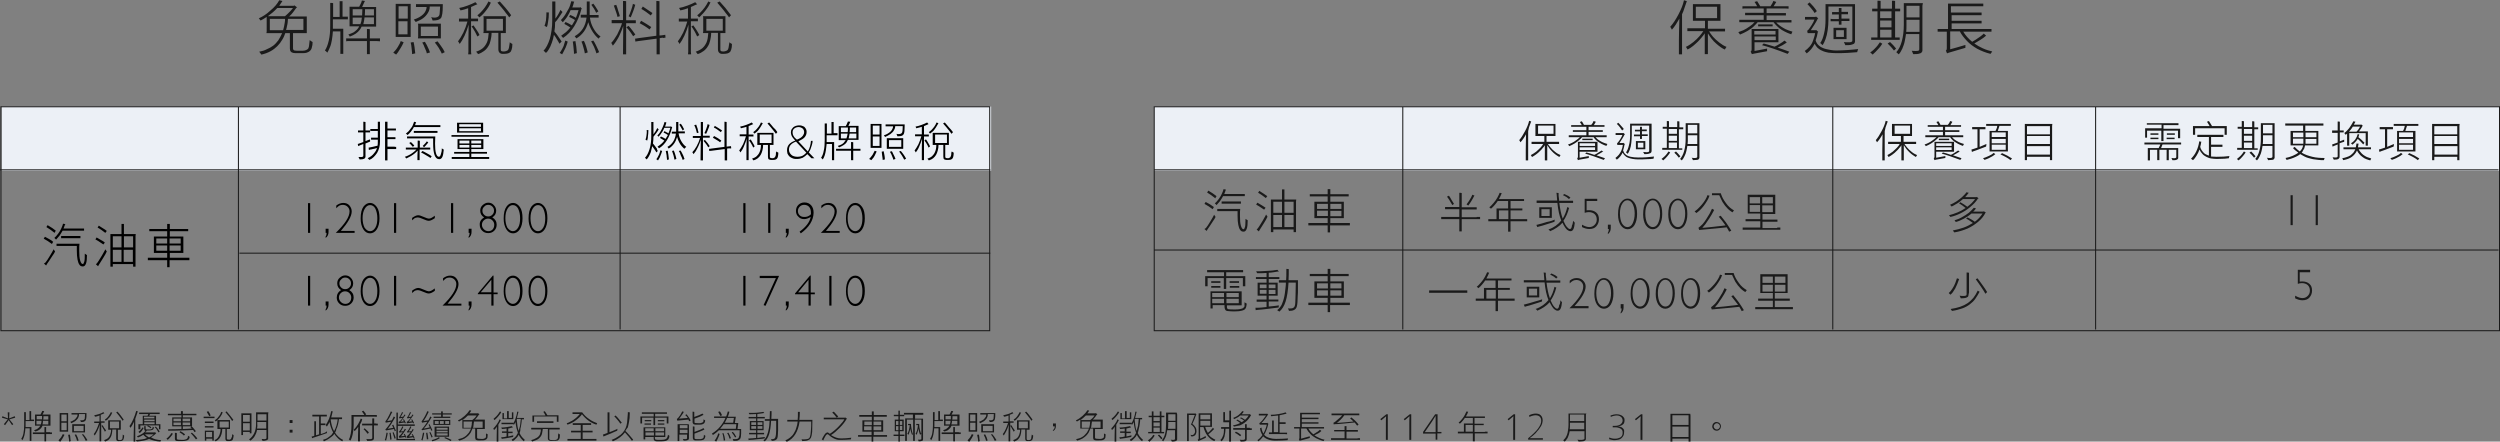 <svg xmlns="http://www.w3.org/2000/svg" width="1034.9" height="182.8" style="overflow:visible;enable-background:new 0 0 1034.9 182.8" xml:space="preserve">
    <rect width="100%" height="100%" fill="#808080" stroke="none"/>
    <style>
        .st0{fill:#1a1a1a}.st1{fill:#ecf0f6}.st2{fill:none;stroke:#1a1a1a;stroke-width:.426;stroke-miterlimit:10}
    </style>
    <path class="st0" d="m6.1 172.3.2.6-2.4.7 1.6 2-.5.4-1.4-2.1-1.5 2.1-.5-.4 1.6-2-2.4-.7.2-.6 2.3.9-.1-2.5h.7l-.1 2.5 2.3-.9zm4.5 2.4v2.1H13v5.7h-.7v-5.2h-1.8c0 .7-.1 1.3-.2 1.9-.1.6-.2 1.2-.4 1.7s-.4 1-.6 1.3c-.1-.2-.3-.3-.5-.5.4-.6.7-1.3.9-2.3s.3-2.1.3-3.4v-5.4h.7v3.3h1.5v-3.7h.7v3.5h1.2v.6h-3.5zm10.1 4.3h.8v.7h-2.4v3h-.7v-3h-4.8v-.7h4.8v-2.2h.7v2.1h1.6zm-6.6-.9c.3-.1.6-.2.8-.3.3-.1.5-.2.7-.4s.4-.3.6-.5c.2-.2.3-.4.5-.7h-2.2v-4.6h2.3c0-.1.1-.3.3-.6.1-.3.3-.6.4-.9l.8.1-.1.2c-.2.4-.3.8-.6 1.2h3.3v4.6h-3.3c-.1.3-.3.6-.5.9-.2.3-.5.5-.8.8-.4.3-.9.5-1.5.7-.3 0-.4-.2-.7-.5zm3.3-5.9h-2.2v1.4h2.2v-1.4zm-2.3 3.5h1.8c.1-.4.3-.9.3-1.5h-2.1v1.5zm2.5 0H20v-1.5h-2.2c0 .6-.1 1.1-.2 1.5zm2.4-2v-1.4h-2c0 .5 0 1-.1 1.4H20zm4.2 8.6c.4-.4.7-.8 1.1-1.3.3-.5.6-1 .7-1.3l.7.3c-.2.4-.4.8-.7 1.3-.3.5-.5.8-.7 1.1-.2.2-.3.4-.4.5l-.7-.6zm4-11.3v7.7h-3.5V171h3.5zm-.6.6h-2.2v2.8h2.2v-2.8zm-2.2 6.5h2.2V175h-2.2v3.1zm2.8 1.9.7-.1c.1.3.2.7.2 1.2s.1 1 .2 1.5l-.7.2c0-.4 0-.8-.1-1.3-.1-.7-.2-1.2-.3-1.5zm4.5-8.3c0 .5-.2 1-.4 1.4-.3.4-.6.8-1.1 1.2-.5.3-1 .6-1.7.9l-.4-.6c.5-.2.9-.3 1.3-.6.4-.2.7-.4.9-.7.2-.3.4-.5.6-.8.1-.3.2-.6.2-.9h-2.5v-.6h6.2v.2c0 1 0 1.7-.1 2-.1.3-.1.6-.2.7-.1.2-.2.3-.3.4-.1.1-.4.2-.6.3-.3.1-.7.1-1.1.1-.1-.3-.2-.6-.3-.8.2.1.4.1.7.1.6 0 .9-.2 1.1-.5.1-.1.1-.3.1-.5s.1-.8.1-1.6h-2.5zm-2.8 7.3v-3.4h5.3v3.4h-5.3zm.7-.5h4v-2.2h-4v2.2zm.3 1.5.6-.2c.1.2.3.5.4.8.2.3.3.6.4 1s.2.6.3.7l-.7.2c-.1-.3-.2-.6-.3-1-.1-.4-.3-.7-.4-.9-.1-.3-.2-.5-.3-.6zm3.5-.3c.3.3.5.6.9 1.1.3.5.6.9.9 1.4l-.7.3c-.2-.4-.4-.9-.7-1.4s-.6-.9-.9-1.2l.5-.2zm7.5-4.6v7.6h-.7V180c0-1.1 0-2.5.1-4.2-.3.9-.6 1.8-1 2.6s-.8 1.4-1.1 1.9c-.1-.2-.2-.4-.4-.6.4-.5.8-1.1 1.2-2s.7-1.7 1-2.6h-2v-.6h2.2V172c-.2.1-.5.2-.9.3-.3.1-.7.2-1 .2 0-.1-.1-.3-.3-.6.6-.1 1.3-.3 2-.5s1.3-.5 1.8-.8l.4.5s-.1 0-.3.1c-.2.1-.6.3-1.2.5v2.7h1.6v.6h-1.4zm2 3.2-.5.4c-.2-.4-.3-.7-.6-1.1-.2-.4-.4-.7-.5-.9-.1-.2-.2-.3-.3-.4l.4-.3c.2.3.5.6.7 1.1.4.4.6.8.8 1.2zm6.9 1.6c.3.2.5.3.6.4 0 .6-.1 1-.2 1.3-.1.3-.2.5-.3.6-.1.1-.3.2-.5.3-.2.1-.5.1-.9.1H49c-.2 0-.3 0-.4-.1-.1 0-.2-.1-.2-.1-.2-.1-.3-.4-.3-.9v-3.7h-1.6c0 .7-.1 1.2-.2 1.8s-.3 1-.5 1.4c-.2.4-.6.8-.9 1.1-.4.3-.8.5-1.4.7-.1-.1-.2-.3-.4-.6.6-.2 1.2-.5 1.6-.8.4-.4.7-.8.9-1.4.2-.6.4-1.3.4-2.1h-1.2V174H50v3.9h-1.2v3.8c0 .2.1.3.2.4.1 0 .3.1.6.1.2 0 .3 0 .5-.1s.3-.1.4-.2c.1-.1.2-.3.2-.6 0-.2.1-.5.1-.7v-.7zm-7-5.7c-.1-.2-.3-.4-.4-.5.2-.1.5-.4.8-.6s.6-.7.9-1.1c.3-.5.6-.9.8-1.4l.6.3-.1.1c-.1.1-.2.3-.3.6-.1.2-.3.5-.5.8-.2.3-.4.5-.6.7-.2.2-.4.4-.6.7-.2 0-.4.2-.6.4zm1.7.3v2.8h3.8v-2.8h-3.8zm5.7-.8-.4.5c-.2-.3-.4-.6-.7-1s-.6-.8-1-1.3-.7-.8-1-1.2l.5-.3c.4.4.9.9 1.3 1.5.5.7.9 1.3 1.3 1.8zm4.8-.3v9.4h-.7v-.6c0-1.7.1-4.2.2-7.7-.2.5-.4.9-.7 1.4s-.5.9-.8 1.2l-.4-.7c.5-.7 1.1-1.7 1.6-2.9s.9-2.3 1.2-3.4l.7.2-.1.1c-.3 1.1-.7 2-1 3zm10.7 8.8-.3.6c-1.8-.1-3.3-.5-4.7-1.1-1.2.6-2.9.9-5.1 1.1 0-.1-.1-.2-.2-.3-.1-.1-.1-.2-.2-.3 1-.1 1.8-.2 2.6-.3.8-.1 1.5-.3 2.1-.6-.6-.3-1.1-.8-1.6-1.3-.3.2-.6.4-1 .6s-.8.4-1.2.5c-.1-.1-.2-.2-.4-.5.5-.2 1.1-.4 1.6-.7.5-.3.9-.5 1.2-.8s.6-.5.7-.7l-.2-.1c-.1-.1-.2-.1-.2-.3 0-.1-.1-.3-.1-.4v-1.2h.6v1.1c0 .1.1.2.3.3h1.2c.3 0 .6 0 .7-.1.2 0 .3-.1.4-.2.1-.1.2-.1.2-.2.1-.1.1-.2.1-.3v-.4l.5.3c0 .2-.1.4-.1.6-.1.2-.2.3-.4.4-.2.1-.4.2-.6.2-.3.1-.6.1-1 .1h-.8s-.1.1-.2.3l-.5.5H64l.1-.1c.1.1.3.2.6.4l-.1.1c-.3.3-.7.7-1 .9-.4.3-.7.5-1.1.7 1.1.8 2.5 1.1 4.2 1.2zm-9.4-4.5v-2.1h1.8v-3.5h2c.1-.2.2-.5.3-.7h-3.8v-.6h8.5v.6h-4l-.3.7h2.8v3.5h1.8v2.1h-.6v-1.6h-7.7v1.6h-.8zm0 1.1c.2-.2.4-.4.7-.6.2-.3.5-.5.6-.7.2-.2.3-.4.4-.6l.5.3-.1.1c-.2.3-.4.7-.7 1.1-.3.4-.6.7-.9.9-.1-.2-.2-.3-.5-.5zm6.6-6.3h-4.3v.7h4.3v-.7zm-4.2 1.2v.7H64v-.7h-4.3zm0 1.1v.8H64v-.8h-4.3zm.3 5c.2.2.5.5.8.7l.9.6c.2-.1.5-.3.9-.5.3-.2.7-.5 1-.8H60zm2.4-2.5c-.2-.1-.4-.3-.7-.5s-.6-.3-.8-.4l.3-.3c.2.1.5.2.7.3.3.1.5.3.7.5 0 .2-.1.4-.2.4zm2.1-.7c.2.2.5.5.8.9.3.4.6.8.8 1.2l-.5.3c-.2-.4-.4-.7-.7-1.2-.3-.4-.6-.8-.9-1l.5-.2zm4.4 5c.3-.2.7-.6 1.1-1s.7-.9.9-1.3l.7.2-.1.1c-.2.5-.6.9-1 1.4-.4.5-.8.8-1.1 1.1 0-.1-.2-.2-.5-.5zm6-9.7h-5.4v-.6h5.4v-1.1h.8v1.1h5.6v.6h-5.6v.9h3.8v3.7h-3.8v1.1c1.7-.1 2.9-.1 3.7-.2l-.6-.6.5-.3c.3.2.6.5.9.9.3.4.6.7.9 1.1l-.6.4c-.1-.3-.3-.6-.6-.9-.8.1-2.4.1-4.7.2s-3.9.1-5 .1l-.5.1-.1-.7h.7c1 0 2.5 0 4.8-.1v-1.1h-3.8v-3.7h3.8v-.9zm0 1.4h-3.1v1.1h3.1v-1.1zm-3.1 2.7h3.1v-1.1h-3.1v1.1zm5.5 5.7c.2-.1.3-.3.4-.5.1-.2.1-.5.1-.8.2.1.4.2.7.4 0 .5-.2.9-.4 1.1s-.5.4-1 .5c-.4.1-1 .2-1.8.2h-1.5c-.4 0-.7-.1-.9-.1-.2-.1-.3-.2-.4-.4-.1-.2-.1-.4-.1-.6v-2.3c.5 0 .7 0 .8.1v2.2c0 .3.1.4.4.5.2 0 .8.1 1.8.1.5 0 .8 0 1.1-.1.4-.1.7-.2.8-.3zm-1.2-1.4-.4-.4c-.2-.2-.4-.3-.7-.5s-.5-.3-.7-.5l.4-.4c.3.2.6.4 1 .6.4.3.7.5.9.7-.1.2-.3.4-.5.5zm2.6-7h-3.1v1.1h3.1v-1.1zm-3.1 2.7h3.1v-1.1h-3.1v1.1zm3.8 3.1c.3.2.7.6 1.1 1 .4.4.8.9 1.2 1.4l-.6.4c-.3-.4-.6-.9-1-1.3-.4-.5-.8-.9-1.1-1.2l.4-.3zm5.5-6.6h3.9v.6h-4.5v-.6h.6zm3.6 5.8v4.1h-.6v-.8h-2.5v.8h-.6v-4.1h3.7zm-.7-3.2h-3v-.6h3.6v.6h-.6zm-3 1.9v-.6h3.6v.6h-3.6zm.5 4h2.5v-2.2h-2.5v2.2zm1.9-9-.6.3c-.1-.3-.3-.6-.5-.9-.2-.4-.4-.6-.5-.9l.6-.3c.2.2.3.5.6.9.2.4.3.7.4.9zm5-1.3c-.2.6-.5 1.1-.9 1.7-.4.5-.7 1-1.1 1.3-.3.3-.6.6-.9.8-.1-.2-.3-.4-.4-.5.3-.2.6-.5.9-.7.2-.2.5-.5.6-.7.2-.2.4-.5.6-.8s.4-.8.6-1.3l.6.2zm3.9 9 .1.1s.2.2.5.3c0 .4 0 .7-.1 1s-.1.6-.2.8-.3.4-.5.5c-.2.1-.6.2-1 .2h-.8c-.2 0-.4-.1-.5-.2-.2-.2-.3-.4-.3-.8v-4H92c0 .7-.1 1.4-.3 2.1s-.5 1.3-.9 1.8-.9.9-1.5 1.2l-.5-.5c.3-.1.6-.3.9-.5s.6-.6.8-1c.3-.4.4-.9.6-1.5s.2-1.1.2-1.6H90v-3.7h5.2v3.7h-1.3v3.9c0 .2.1.4.2.4s.3.1.7.1c.2 0 .4 0 .5-.1.1-.1.3-.1.3-.2.1-.1.1-.2.2-.5.3-.3.3-.8.3-1.5zm-5.2-5.2v2.5h3.8v-2.5h-3.8zm5.7-.7-.5.5c-.2-.3-.4-.6-.7-1.1s-.7-.9-1.1-1.4-.8-.9-1-1.2l.5-.3c1 1.1 1.9 2.3 2.8 3.5zm6.8 5h-2.8v1.3h-.7v-9h4.2v8.3h-.7v-.6zm0-7h-2.8v2.8h2.8v-2.8zm-2.8 6.4h2.8v-3h-2.8v3zm10.4-6.7v10c0 .2 0 .3-.1.4-.1.1-.2.2-.4.3s-.4.1-.7.2-.7.1-1.1.1l-.4-.8c.3 0 .6.1 1 .1.3 0 .5 0 .7-.1s.3-.2.3-.3V178h-3.9c-.1.5-.2 1-.4 1.4s-.4.9-.6 1.2c-.2.4-.5.7-.8 1-.3.3-.6.6-.9.8l-.6-.5c1.9-1.4 2.9-3.5 2.9-6.4v-4.8h5.1l-.1.8zm-4.6 5.9h3.8v-2.7h-3.7v1c.1.6 0 1.2-.1 1.7zm3.9-5.9h-3.7v2.6h3.7v-2.6zm9.6 3.6v-1.2h1.2v1.2h-1.2zm0 4v-1.2h1.2v1.2h-1.2zm15.5-.5-.1.7c-.4.1-1.2.4-2.6.9s-2.4.8-3 1l-.5.2-.2-.7.6-.1.5-.2v-6h.7v5.8l1.3-.4v-7.4h-2.8v-.7h6v.7h-2.5v2.9h1.9v.7h-1.9v3.7l.9-.3c.3-.1.7-.2 1-.4.4-.3.6-.4.7-.4zm3.3.5c.4.7 1 1.3 1.5 1.8.6.5 1.1.9 1.8 1.2l-.3.6c-.3-.1-.6-.4-1-.6-.4-.3-.8-.6-1.2-1.1-.4-.4-.8-.9-1.1-1.4-.3.5-.7.9-1.3 1.3s-1 .8-1.6 1.1l-1.4.7c-.1-.1-.2-.3-.4-.6.3-.1.7-.3 1.1-.4s.8-.4 1.2-.7c.4-.3.7-.5.9-.7.2-.2.5-.4.6-.7.2-.2.3-.4.4-.6-.7-1.3-1.2-2.7-1.5-4.3l-.3.6c-.1.2-.2.4-.4.7-.1.2-.3.4-.4.6-.1-.1-.1-.2-.2-.3l-.3-.3c.5-.7 1-1.6 1.4-2.6s.7-2.2.9-3.2l.7.1-.1.1c-.1.8-.4 1.5-.6 2.4h4.5v.7h-1.3c-.1.8-.2 1.6-.4 2.3-.2.7-.4 1.4-.7 1.9 0 .5-.3 1-.5 1.4zm-1.7-5.6-.1.3c.1.9.3 1.7.5 2.5s.5 1.5.9 2.2c.8-1.4 1.3-3.1 1.5-4.9H137zm18.2-1h-8.8v3.5c0 .8-.1 1.7-.2 2.6-.1.9-.3 1.6-.5 2.3-.2.6-.4 1.2-.7 1.5l-.6-.5c.4-.6.6-1.4.8-2.4.2-1 .3-2.2.3-3.5v-4.2H156v.7c-.1.1-.4 0-.8 0zm-6.2 3.3v6.9h-.8v-2.4c0-.9.1-2.1.1-3.6-.5.7-1 1.3-1.5 1.8-.1-.2-.2-.4-.4-.6.4-.4.9-.9 1.3-1.5s.8-1.2 1-1.7c.3-.5.5-1 .6-1.4l.7.2-.1.1c-.1.7-.4 1.4-.9 2.2zm2.6-4.2-.7.3c-.4-.6-.7-1.1-1.1-1.6l.6-.3c.6.6 1 1.2 1.2 1.6zm4.1 3.8h.7v.7h-1.6v5.3c0 .3-.1.5-.2.6-.1.2-.4.3-.8.4s-1 .1-1.8.1c0 0-.1-.1-.1-.3-.1-.1-.2-.3-.3-.5.4.1.9.1 1.3.1s.6 0 .9-.1c.2-.1.3-.2.3-.4v-5.2h-4.2v-.7h4.2v-2.2h.8v2.1h.8zm-3 3.7-.5.5c-.2-.3-.5-.6-.8-1-.3-.4-.6-.7-.9-.9l.4-.4c.3.2.6.5.9.8.4.3.7.6.9 1zm6.6 3c.2-.4.3-.9.4-1.4.1-.6.2-1.1.3-1.6l.5.1c-.1.5-.1 1.1-.3 1.7-.1.6-.3 1.1-.4 1.5-.2-.1-.3-.2-.5-.3zm.2-4.4c.1-.1.2-.1.3-.2.3-.4.7-.8 1.1-1.4.4-.5.7-1 1-1.5l-1.8.3c-.1 0-.3 0-.4.1l-.2-.6c.1 0 .2-.1.2-.2.4-.5.8-1.1 1.1-1.8.4-.7.7-1.4 1-2.1l.6.3-.2.3-.9 1.8c-.4.6-.7 1.2-1 1.6l1.9-.3c.3-.5.6-1.1.8-1.6l.6.4c-.1.1-.2.2-.2.3-1.1 1.9-2 3.4-2.9 4.4 1.1-.2 1.9-.3 2.3-.4-.2-.5-.4-.9-.5-1.1l.5-.2c.3.6.7 1.5 1.1 2.5l-.5.2-.3-.9c-1.1.2-2 .4-2.8.5l-.5.1-.3-.5zm1.7 1.5.5-.1c.1.7.3 1.6.4 2.8l-.6.1c0-.3 0-.8-.1-1.3 0-.5-.1-1-.2-1.5zm1.3-.1.4-.2c.1.3.3.7.5 1.2s.3.9.4 1.3l-.5.2c-.1-.4-.2-.8-.4-1.3-.1-.4-.2-.8-.4-1.2zm8.6 2.5h.7v.6h-7.7v-11.4h.6v4.9h7v.6h-7v5.4h6.4zm-6-7c.2 0 .4-.2.7-.5s.6-.7.9-1.1c-.5.1-.9.1-1.4.2l-.1-.5c.1 0 .2-.1.3-.3s.3-.5.5-.9.4-.7.4-.9l.5.2s0 .1-.1.1c-.4.8-.7 1.3-1 1.7l1.1-.1c.3-.5.5-.8.5-.9l.5.2-.2.2c-.3.5-.7 1-1 1.5-.3.5-.6.8-1 1.1.5-.1 1-.1 1.5-.2l-.4-.7.4-.1c.1.2.3.4.4.7.2.3.3.6.4.8l-.4.2c0-.1-.1-.3-.2-.4l-2 .3c-.1 0-.2 0-.4.1l.1-.7zm0 5.9c.2 0 .4-.2.7-.5s.6-.7.9-1.1c-.5.1-1 .1-1.4.2l-.1-.5c.1 0 .4-.3.7-.8.3-.5.5-.9.6-1.3l.5.2-.1.1v.1c-.4.8-.8 1.4-1 1.7.4 0 .8-.1 1.1-.1.1-.1.2-.3.3-.5.1-.2.2-.3.3-.5l.5.3-.2.2c-.8 1.2-1.4 2.1-1.9 2.6.7-.1 1.2-.1 1.5-.2 0-.1-.2-.3-.4-.7l.4-.1c.1.2.3.4.4.7.2.3.3.6.4.8l-.4.2c0-.1-.1-.3-.2-.4l-2 .3c-.1 0-.3 0-.4.1l-.2-.8zm3.3-5.9c.2 0 .4-.2.7-.5.3-.3.6-.7.9-1.1-.5.1-1 .1-1.4.2l-.1-.5c.1 0 .2-.1.3-.3.2-.2.3-.5.5-.9s.4-.7.4-.9l.5.2s0 .1-.1.1c-.4.8-.7 1.3-1 1.7.7-.1 1-.1 1.1-.1.2-.3.4-.7.5-.9l.5.2-.2.2c-.6 1-1.1 1.6-1.3 1.9-.2.3-.4.5-.6.7l1.5-.2c0-.1-.2-.3-.4-.7l.4-.1c.1.2.3.4.4.7.2.3.3.6.4.8l-.4.2c0-.1-.1-.3-.2-.4l-2 .3c-.1 0-.2 0-.4.1v-.7zm0 5.9c.2 0 .4-.2.7-.5.3-.3.6-.7.9-1.1-.5.1-1 .1-1.4.2l-.1-.5c.1 0 .4-.3.7-.8.3-.5.5-.9.6-1.3l.5.2-.1.1v.1c-.4.8-.8 1.4-1 1.7.4 0 .8-.1 1.1-.1.2-.3.4-.6.5-.9l.5.3-.2.2c-.5.8-.9 1.3-1.1 1.7-.3.4-.5.7-.7.9l1.5-.2c0-.1-.2-.3-.4-.7l.4-.1c.1.2.3.4.4.7.2.3.3.6.4.8l-.4.2c0-.1-.1-.3-.2-.4l-2 .3c-.1 0-.3 0-.4.1l-.2-.9zm6 1.6c.2-.4.3-.9.4-1.5.1-.6.2-1.1.3-1.5l.5.1c-.1.5-.1 1.1-.3 1.6-.1.6-.3 1.1-.4 1.5l-.5-.2zm.1-4.4c.1-.1.2-.1.3-.2.3-.4.7-.8 1.1-1.4.4-.5.7-1 1-1.5-.4.1-1 .2-1.8.3l-.4.1-.2-.6c.1 0 .1-.1.2-.2.4-.5.8-1.2 1.2-1.9.4-.7.7-1.4 1-2.1l.6.3c-.1.1-.1.2-.2.3l-.6 1.2c-.3.6-.5 1-.8 1.4-.2.4-.4.7-.6.9.7-.1 1.4-.2 2-.3.4-.6.6-1.1.8-1.6l.6.4-.1.1c0 .1-.1.1-.1.1-1.1 1.9-2.1 3.4-3.1 4.4.9-.1 1.8-.3 2.5-.5-.1-.1-.1-.3-.2-.5l-.3-.6.4-.2c.5.9.8 1.7 1.2 2.5l-.5.2-.3-.9-3 .6-.5.1-.2-.4zm1.9 1.5.5-.1c.1.6.3 1.5.4 2.7l-.6.1c-.1-1.1-.2-2-.3-2.7zm1.8-.3c.3.7.6 1.3.9 2l-.5.2c-.1-.4-.2-.7-.4-1.1s-.3-.7-.5-1l.5-.1zm.5 3.3c.5-.1 1-.3 1.6-.5.6-.2 1.1-.5 1.3-.7l.5.3c-.2.2-.5.4-1 .6-.4.2-.8.4-1.2.5-.4.1-.7.2-.9.3l-.3-.5zm3.9-10.6h-3.7v-.5h3.7v-.8h.7v.8h3.7v.5h-3.7v.9h3.1v.5h-6.9v-.5h3.1v-.9zm3.8 2.2v2.1h-7v-2.1h7zm-6.4.5v1.2h1.6v-1.2H180zm5.9 2.3v4.2h-6v-4.2h6zm-.6.5h-4.6v.8h4.6v-.8zm0 1.2h-4.6v.7h4.6v-.7zm-4.6 2h4.6v-.9h-4.6v.9zm3-6h-1.6v1.2h1.6v-1.2zm.6 6.7c.4.1.8.3 1.3.5s.9.4 1.3.6l-.3.5c-.7-.4-1.5-.8-2.7-1.3l.4-.3zm0-5.5h1.6v-1.2h-1.6v1.2zm16.9 3.9c.2.2.4.3.7.4 0 .5-.1.9-.1 1.2s-.2.6-.4.8c-.2.2-.5.3-.8.4-.3.1-.8.1-1.4.1H198c-.4 0-.7-.1-.9-.2-.1-.1-.3-.2-.3-.4s-.1-.3-.1-.6v-3.7h-1.1c-.2.5-.4 1-.7 1.6-.3.5-.7 1-1.1 1.4s-1 .8-1.6 1.2c-.6.3-1.3.6-2.1.8-.2-.3-.3-.5-.5-.6.6-.1 1.2-.3 1.8-.5.5-.2 1-.5 1.5-.9.4-.4.8-.8 1.2-1.3.3-.5.6-1 .9-1.7h-3.6v-3.7c-.5.3-1 .6-1.4.8 0 0 0-.1-.1-.1 0-.1-.1-.1-.2-.2s-.1-.2-.1-.2c.9-.4 1.8-1 2.7-1.8.9-.8 1.6-1.6 2.1-2.4l.7.2-.1.1c-.1.1-.2.3-.3.5s-.3.4-.4.5h3.4l.1-.1c.3.2.5.4.7.5l-.2.1c-.2.3-.5.7-.8 1.1-.3.4-.6.7-.9 1h4.1v3.9h-3.2v3.5c0 .1 0 .2.1.3s.1.2.3.2c.2 0 .7.1 1.5.1.4 0 .7 0 .9-.1.2-.1.4-.1.6-.3.2-.1.3-.4.3-.7s-.1-.6 0-1.2zm-9.7-5.5h4c.1-.1.3-.3.6-.5s.5-.5.7-.7c.2-.3.4-.5.5-.7h-3.6c-.7.7-1.4 1.3-2.2 1.9zm.4 3.2h3.1c.1-.3.1-.6.2-.9.1-.3.1-.6.1-.9 0-.3.1-.6.1-.8h-3.5v2.6zm4.3-2.6c0 .2 0 .5-.1.8 0 .3-.1.6-.1.9s-.1.6-.2.9h4v-2.6h-3.6zm8 2.9c.5-.5 1-1.1 1.5-1.8s.9-1.4 1.1-2l.6.3-.1.1c-.2.5-.6 1.1-1 1.8v7h-.7v-.5c0-.6 0-2.5.1-5.7-.1.1-.2.3-.4.6s-.5.6-.8.8c-.1-.1-.1-.3-.2-.4 0-.1-.1-.2-.1-.2zm.1-4c.3-.3.7-.6 1.1-1 .4-.4.7-.8 1-1.2.3-.4.4-.7.6-.9l.5.4-.1.1c-.1.3-.4.6-.7 1-.3.4-.6.8-1 1.2-.4.4-.7.7-1 .9-.2-.2-.3-.4-.4-.5zm8.2 6.8-.1.7c-1.9.4-3.4.6-4.2.7l-.5.1c0-.1 0-.2-.1-.3 0-.1-.1-.3-.1-.4h.5c.4 0 .9-.1 1.7-.3v-1.5h-1.9v-.6h1.9v-1.2c-.7.1-1.3.2-1.9.2l-.3-.6c.7 0 1.5-.1 2.3-.2.8-.1 1.5-.3 2.1-.4l.4.5-.2.1c-.2 0-.5.1-.8.2-.4.1-.6.1-.9.2v1.3h1.8v.6h-1.8v1.4c1.2-.3 1.8-.4 2.1-.5zm2.6-.9c.5 1.1 1.2 2 2.1 2.7 0 .1-.1.1-.1.2s-.1.2-.1.3c0 .1-.1.1-.1.2-.9-.7-1.6-1.6-2.2-2.7-.2.4-.4.8-.7 1.1l-.9.9c-.3.3-.6.5-.9.6 0-.1-.2-.3-.4-.6.5-.3 1-.6 1.4-1 .4-.4.7-.8.8-1.1.2-.3.3-.5.4-.7-.2-.6-.4-1.2-.6-2-.2-.8-.3-1.6-.4-2.5-.2.5-.5.9-.7 1.2l-.3-.5v.2h-4.8v-.6h4.8v.3c.4-.5.7-1.1 1-2 .3-.9.6-1.9.7-2.9l.6.1-.1.1c-.2.9-.4 1.7-.6 2.4h2.9v.6h-.9c0 .7-.1 1.3-.2 2s-.2 1.3-.4 2c.1.5-.1 1.1-.3 1.7zm-7.1-5.4V171h.6v2.2h1.3v-3h.7v2.8h1.3v-2.3h.6v2.8H208zm5.9-.2c.1 1 .2 1.8.3 2.6s.3 1.5.5 2.1c.2-.7.4-1.4.6-2.2.1-.8.2-1.7.3-2.8H214l-.1.3zm17.2 5.7c.1.1.3.2.4.3.1.1.2.1.3.2 0 .5-.1.9-.1 1.3-.1.3-.2.6-.4.8s-.4.4-.8.4c-.3.1-.8.1-1.3.1h-1.3c-.3 0-.6-.1-.7-.2l-.3-.3c-.1-.1-.1-.3-.1-.6v-3.8h-2.1c-.1.7-.2 1.3-.3 1.8-.1.5-.3.9-.5 1.2-.2.3-.5.6-.8.9s-.7.5-1.2.7c-.5.2-1 .4-1.6.6l-.4-.6c.7-.2 1.3-.4 1.8-.7.5-.2.9-.5 1.2-.8.3-.3.6-.7.7-1.2.2-.5.3-1.1.3-1.7h-4v-.7h11.8v.7h-4.3v3.7c0 .2 0 .3.1.4l.2.2c.1 0 .6.1 1.5.1.4 0 .7 0 .9-.1.2-.1.4-.1.6-.3.1-.1.2-.3.3-.6 0-.7 0-1.1.1-1.8zm-10.7-4.7V172h5.4c0-.1-.2-.3-.3-.6s-.4-.6-.6-.9l.6-.3c.3.4.7 1 1.1 1.7h4.6v2.7h-.7v-2.2h-9.4v2.2h-.7zm1.9-.3h6.8v.7h-6.8v-.7zm12.3.8c.5-.1.9-.3 1.4-.6.5-.2 1-.5 1.4-.8.5-.3.9-.7 1.4-1.1.4-.4.9-.9 1.2-1.3h-3v-.7h4c.8 1.1 1.7 2 2.9 2.8 1.1.8 2.2 1.3 3.3 1.7l-.3.6c-1.1-.3-2.2-.9-3.2-1.6s-2-1.7-2.8-2.7c-.3.4-.6.8-1 1.2s-.9.8-1.4 1.2c-.5.4-1.1.8-1.7 1.1-.6.3-1.2.6-1.9.8l-.3-.6zm6.6 6.5h5.7v.7h-12v-.7h5.5V179h-4v-.7h4v-2.4h-3.3v-.7h7.6v.7h-3.5v2.4h4.1v.7h-4.1v2.7zm14.4-4.2-.1.8c-.4.2-1.3.5-2.5 1.1-1.3.5-2.2.9-2.7 1.1-.2.1-.4.2-.5.2l-.2-.8.6-.2 1.3-.5v-8.5h.8v8.2c.2-.1.6-.2 1.1-.4.5-.2.9-.4 1.4-.6.4-.2.7-.3.8-.4zm3.3.9c.4.4 1 1 1.6 1.7.6.7 1.1 1.3 1.6 1.9l-.5.5c-.4-.6-.9-1.2-1.4-1.8-.6-.7-1.1-1.2-1.5-1.7-.5.7-1.2 1.4-2 2-.8.6-1.8 1.2-3 1.7-.1-.2-.3-.4-.5-.6 1.1-.4 2-.9 2.7-1.4.8-.5 1.4-1 1.9-1.6.5-.6.9-1.2 1.2-1.9.3-.7.5-1.5.6-2.4.1-.9.2-2.1.3-3.6v-.6l.8.1v.3c0 1.5-.1 2.7-.3 3.6s-.3 1.7-.5 2.3c-.5.6-.8 1.1-1 1.5zm-2.1-3c-.3-.5-.7-1-1.2-1.6-.5-.6-.9-1.1-1.3-1.4l.5-.4c.5.4.9.9 1.4 1.5.5.6.9 1.1 1.2 1.5l-.6.4zm13.8-2.5h-4.8v2.4h-.7v-2.9h5.5v-1.1h-4.9v-.6h10.4v.6h-4.9v1.1h5.5v2.9h-.7v-2.4h-4.8v3.1h-.7v-3.1zm5.9 7.1c.1 0 .2.1.3.2.1.1.2.1.3.2 0 .6-.2 1.1-.4 1.4-.2.3-.6.5-1 .7-.5.1-1.1.2-2 .2h-1.8c-.4 0-.7-.1-.8-.2-.2-.1-.3-.2-.4-.4s-.1-.4-.1-.7v-.5h-3.5v1h-.7v-5h9v4h-4.3v.5c0 .3.1.5.4.6.3.1 1 .1 2.1.1.9 0 1.6-.1 2.1-.4.2-.1.4-.3.5-.6s.3-.7.3-1.1zm-6.9-6.1v.5h-2.7v-.5h2.7zm-2.3 1.4h2.2v.5h-2.7v-.5h.5zm3.3 2h-3.5v1.2h3.5v-1.2zm-3.4 3h3.5V179h-3.5v1.3zm7.7-1.8v-1.2h-3.6v1.2h3.6zm-3.6 1.8h3.6V179h-3.6v1.3zm3.7-6.4v.5h-2.7v-.5h2.7zm-2.2 1.4h2.2v.5h-2.7v-.5h.5zm10.9-3.5.5-.3c.2.2.4.5.6.8s.5.7.7 1 .3.6.4.8l-.6.3c-.1-.1-.2-.4-.3-.7-.4 0-1.1.1-2.2.2s-1.8.2-2.1.2h-.4l-.1-.7c.1 0 .1-.1.2-.1l.4-.4c.2-.2.4-.5.6-.8s.5-.7.6-1c.2-.3.3-.6.4-.8l.7.2s0 .1-.1.1c-.1.3-.3.6-.6 1s-.5.7-.7 1-.4.5-.6.7c1.1-.1 2.2-.2 3.6-.3-.2-.2-.3-.5-.5-.7-.3-.1-.4-.3-.5-.5zm1.5 4.1v5.6c0 .2-.1.4-.2.5-.1.1-.3.2-.7.3-.3.1-.8.1-1.3.1-.1-.2-.2-.4-.3-.7.2 0 .6.1.9.1.3 0 .5 0 .6-.1.2-.1.2-.2.2-.3v-1.5h-3.2v2.7h-.7v-7h4.5l.2.3zm-.6.1h-3.2v1.3h3.2V176zm-3.2 3.3h3.2v-1.4h-3.2v1.4zm5.7-3.7c-.1-.1-.2-.2-.3-.4-.1-.2-.1-.4-.1-.7v-4.1l.7.1v2.1c.6-.2 1.2-.4 1.9-.7.7-.3 1.2-.6 1.5-.7l.4.5-.1.1c-.2.1-.5.2-.8.4-.4.2-.8.4-1.4.6-.5.2-1 .4-1.4.5v1.4c0 .2 0 .3.1.3.1.1.1.1.2.1.2 0 .7.1 1.5.1.4 0 .7 0 .9-.1s.4-.1.6-.2l.3-.3c.1-.1.1-.3.1-.5v-.5l.7.4c0 .6-.2 1-.4 1.2s-.5.4-.9.5c-.4.1-.8.1-1.3.1H288c-.3 0-.7-.1-.9-.2zm4.3 4.4c.3.2.5.3.6.4 0 .3-.1.6-.2.9-.1.2-.2.4-.4.6-.2.1-.5.3-.8.3-.3.1-.8.1-1.3.1h-1.5c-.3 0-.5-.1-.6-.2-.1-.1-.3-.2-.3-.4-.1-.2-.1-.4-.1-.7v-4.5l.7.1v2.2c.6-.2 1.3-.5 2.1-.8.8-.3 1.3-.6 1.6-.8l.4.6-.2.1c-.4.2-1 .5-1.8.8-.8.3-1.5.6-2.1.8v1.7c0 .3.1.5.3.5.2.1.7.1 1.6.1.4 0 .7 0 .9-.1.2 0 .4-.1.6-.2.2-.1.3-.3.4-.5 0-.3.1-.6.1-1zm15.4-2.5v1.9c0 .5-.1.9-.1 1.3-.1.4-.1.7-.3.9-.2.3-.4.5-.9.7-.4.2-1 .2-1.9.2 0-.1-.1-.2-.1-.4-.1-.2-.1-.3-.2-.4.3.1.5.1.9.1.9 0 1.4-.2 1.6-.6.1-.2.2-.6.3-1 0-.5.1-1.2.1-2.1h-8.6c-.7.7-1.6 1.4-2.5 2 0-.1-.2-.3-.4-.6 1.4-.9 2.5-1.8 3.4-2.9.9-1.1 1.7-2.3 2.2-3.6h-4.7v-.6h5c.3-.7.5-1.4.7-2.1l.7.2-.1.1c-.1.5-.3 1.2-.6 1.9h3.3c-.1.6-.2 1.5-.4 2.6h1.4c0 .3-.1 1.2-.3 2.5h1.5zm-11 4.9c.1-.2.3-.4.5-.7.2-.3.4-.7.6-1.1.2-.4.3-.9.4-1.2l.6.2c-.1.5-.3 1-.6 1.6-.3.6-.5 1.2-.8 1.6l-.7-.4zm3.1-10.5-.7.3c-.3-.6-.6-1.2-.9-1.7l.7-.2c.3.4.6.9.9 1.6zm5.7 5.6.2-1.9h-5.2c-.5.7-1 1.3-1.5 1.9h6.5zm-5.6 1.9.5-.1c.1.3.2.7.4 1.3.1.5.2 1.1.3 1.6 0 0-.1 0-.2.1-.1 0-.2.1-.3.1h-.1c0-.4-.1-.9-.2-1.5-.1-.7-.2-1.1-.4-1.5zm4.8-6.4H301c-.3.7-.6 1.4-1 2h3.5l.3-2zm-2.8 6.3.5-.2c.1.2.3.4.4.7.2.3.3.6.4.9.1.3.2.5.3.7l-.6.2c-.1-.3-.2-.7-.4-1.2s-.4-.8-.6-1.1zm3.8 1.5s-.2.1-.5.3c-.2-.5-.7-1.2-1.4-2.1l.5-.2c.1.2.3.4.5.6.2.3.4.5.5.8s.3.5.4.6zm11.8.1c0 .3 0 .5-.1.6-.3.1-1.3.2-2.8.3-1.5.2-2.6.3-3.3.3l-.5.1-.1-.7h.6c.6 0 1.4-.1 2.6-.2v-1.5h-2.9v-.6h2.9v-1.1h-2.6v-3.8h2.6v-1.1h-3.1v-.6h3.1v-1.2c-.7 0-1.6.1-2.8.1 0-.1-.1-.3-.3-.6h2.4c.8 0 1.6-.1 2.2-.2.6-.1 1.2-.1 1.5-.2l.4.5h-.3c-.3.1-.7.1-1.2.2s-1 .1-1.4.2v1.2h3.1v.6h-3.1v1.1h2.6v3.8h-2.6v1.1h2.8v.6h-2.8v1.5c1.8-.2 2.7-.4 3.1-.4zm-3.6-6.1h-2v1.1h2v-1.1zm-2 1.6v1.1h2v-1.1h-2zm4.6-.5v-1.1h-2v1.1h2zm-2 1.6h2v-1.1h-2v1.1zm8.5-3.8v4.5c0 .6-.1 1.2-.1 1.8 0 .5-.1 1-.2 1.3-.1.4-.4.7-.8.9-.4.2-.9.3-1.5.3l-.2-.4c-.1-.2-.1-.4-.2-.4.1 0 .2.1.3.1h.3c.3 0 .6-.1.8-.2.2-.1.4-.3.5-.7.1-.2.1-.6.2-1 0-.4.1-1.1.1-2v-3.7h-2.1c-.1 2.3-.4 4.1-.8 5.5-.4 1.3-1 2.3-1.8 3-.1-.1-.3-.2-.6-.4.3-.2.6-.5.8-.8.2-.3.5-.7.6-1.1s.4-.9.5-1.4.3-1.1.4-1.8.2-1.3.2-1.8.1-1 .1-1.2h-2v-.7h2c0-.8.1-1.7.1-2.9v-.4h.7v.2c0 .8 0 1.8-.1 3h2.8zm14.2-.1v.3c0 2.1-.1 3.7-.1 4.9-.1 1.1-.3 1.9-.5 2.4-.1.1-.2.3-.3.4l-.4.4c-.2.1-.4.2-.7.3-.3.1-.6.2-1 .2s-.8.1-1.2.1v-.1c0-.1-.1-.1-.1-.2s-.1-.2-.1-.3c-.1-.1-.1-.2-.1-.2.3.1.6.1 1 .1.7 0 1.2-.1 1.6-.2s.7-.4.8-.7c.1-.2.2-.6.3-1.1.1-.5.1-1.1.2-2s.1-2 .1-3.4H331c-.3 2.1-.9 3.9-1.8 5.3s-2 2.4-3.5 3.1l-.6-.6c.7-.3 1.4-.7 2-1.2.6-.5 1.1-1 1.5-1.7s.8-1.4 1-2.2c.3-.8.5-1.7.6-2.7h-4.3v-.7h4.3c.1-.8.1-1.8.1-2.8v-.5h.8v.3c0 1-.1 2-.2 3h5.4zm11.9 7.9c1.2 0 2.6-.1 4.2-.3-.1.4-.2.6-.2.7-1.3.1-2.6.2-4 .2h-.9c-.3 0-.7-.1-1.1-.2-.4-.1-.8-.3-1.2-.5-.4-.2-.7-.4-1-.6-.3-.2-.6-.5-1.1-.9-.2-.2-.5-.2-.7 0-.2.1-.4.4-.6.8-.3.4-.5 1-.8 1.6l-.6-.4c.3-.7.7-1.3 1-1.8.3-.5.6-.8.8-.9.2-.1.4-.2.5-.2.2 0 .4.1.5.2l.5.4c.6-.4 1.2-.8 1.9-1.4s1.4-1.2 2-1.9c.6-.7 1.1-1.2 1.4-1.6.3-.4.6-.8.7-1.1H341v-.7h8.8l.1-.1c.3.2.6.4.7.5l-.1.1c-.7 1.2-1.6 2.4-2.9 3.7-1.3 1.3-2.4 2.3-3.6 3 1.4.9 2.7 1.4 4.2 1.4zm-1.8-8.6c-.3-.3-.6-.7-.9-1.1s-.7-.7-1-1l.6-.4c.2.1.4.4.7.7s.7.8 1.2 1.3l-.6.5zm19.8 7.2h1v.7h-5.7v2h-.7v-2h-5.6v-.7h5.6v-1.4H357V174h3.9v-1.5h-5.2v-.7h5.2v-1.5h.8v1.5h5.4v.7h-5.4v1.5h3.9v4.7h-3.9v1.4h4.5zm-5.3-5.6h-3.1v1.5h3.1v-1.5zm-3.2 2v1.6h3.1v-1.6h-3.1zm7.1-.5v-1.5h-3.2v1.5h3.2zm-3.2 2.1h3.2v-1.6h-3.2v1.6zm10.9 1.8h1.9v.6h-1.9v2.3h-.6v-2.3h-2v-.6h2v-1.4h-1.5v-4.8h1.5v-1.4H370v-.6h1.9V170h.6v1.7h1.8v.6h-1.8v1.4h1.6v4.8h-1.6v1.4zm-.6-5.6h-1v1.6h1v-1.6zm-1 2.1v1.7h1v-1.7h-1zm2.6-.5v-1.6h-1v1.6h1zm-1 2.1h1v-1.7h-1v1.7zm9.2-6.3h-2.9v1.6h3.3v8.6c0 .3-.1.5-.4.6-.3.1-.7.2-1.4.2l-.3-.7h.7c.2 0 .4 0 .5-.1.1 0 .2-.1.2-.3v-7.9h-2.7v8.8h-.7v-8.8h-2.6v8.8h-.7v-9.3h3.2v-1.6h-3.7v-.7h8v.7c.1.1-.2.1-.5.1zm-4.6 3.8c0 .6.1 1.2.2 1.8.1.6.2 1.1.3 1.5s.2.7.3.9c-.1.1-.2.3-.3.4-.1-.3-.3-.6-.4-1.1-.1-.4-.3-.9-.4-1.5-.1.4-.2.8-.3 1.3-.1.5-.3.9-.5 1.2 0-.1-.2-.2-.4-.4.2-.3.4-.8.6-1.4.2-.6.3-1.4.4-2.2h-.7v-.5h1.2zm3.8 4.5c-.1-.3-.3-.6-.4-1.1-.1-.5-.3-1-.3-1.5-.2 1-.4 1.9-.8 2.6-.1-.1-.2-.3-.4-.4.2-.3.4-.8.6-1.4.2-.6.3-1.4.4-2.2h-.7v-.5h1.2c0 .9.1 1.7.3 2.4.2.7.3 1.3.6 1.7-.4.2-.5.4-.5.4zm5.9-5.3v2.1h2.4v5.7h-.7v-5.2h-1.8c0 .7-.1 1.3-.2 1.9-.1.6-.2 1.2-.4 1.7s-.4 1-.6 1.3c-.1-.2-.3-.3-.5-.5.4-.6.7-1.3.9-2.3s.3-2.1.3-3.4v-5.4h.7v3.3h1.5v-3.7h.7v3.5h1.2v.6h-3.5zm10.1 4.3h.8v.7h-2.4v3h-.7v-3h-4.8v-.7h4.8v-2.2h.7v2.1h1.6zm-6.5-.9c.3-.1.6-.2.8-.3.3-.1.5-.2.7-.4s.4-.3.6-.5c.2-.2.3-.4.5-.7h-2.2v-4.6h2.3c0-.1.1-.3.3-.6.1-.3.3-.6.4-.9l.8.1-.1.2c-.2.4-.3.8-.6 1.2h3.3v4.6h-3.3c-.1.3-.3.6-.5.9-.2.3-.5.5-.8.8s-.9.5-1.5.7c-.3 0-.5-.2-.7-.5zm3.2-5.9h-2.2v1.4h2.2v-1.4zm-2.2 3.5h1.8c.1-.4.3-.9.3-1.5h-2.1v1.5zm2.4 0h2.5v-1.5h-2.2c0 .6-.1 1.1-.3 1.5zm2.5-2v-1.4h-2c0 .5 0 1-.1 1.4h2.1zm4.2 8.6c.4-.4.7-.8 1.1-1.3.3-.5.6-1 .7-1.3l.7.3c-.2.4-.4.8-.7 1.3-.3.5-.5.8-.7 1.1-.2.2-.3.4-.4.5l-.7-.6zm4-11.3v7.7H401V171h3.5zm-.7.6h-2.2v2.8h2.2v-2.8zm-2.2 6.5h2.2V175h-2.2v3.1zm2.9 1.9.7-.1c.1.3.2.7.2 1.2s.1 1 .2 1.5l-.7.2c0-.4 0-.8-.1-1.3-.2-.7-.2-1.2-.3-1.5zm4.4-8.3c0 .5-.2 1-.4 1.4-.3.4-.6.8-1.1 1.2-.5.3-1 .6-1.7.9l-.4-.6c.5-.2.9-.3 1.3-.6.4-.2.7-.4.9-.7.2-.3.4-.5.6-.8.1-.3.2-.6.2-.9h-2.5v-.6h6.2v.2c0 1 0 1.7-.1 2-.1.3-.1.6-.2.7-.1.2-.2.3-.3.4-.1.1-.4.2-.6.3-.3.1-.7.1-1.1.1-.1-.3-.2-.6-.3-.8.2.1.4.1.7.1.6 0 .9-.2 1.1-.5.1-.1.1-.3.1-.5s.1-.8.1-1.6h-2.5zm-2.7 7.3v-3.4h5.3v3.4h-5.3zm.7-.5h4v-2.2h-4v2.2zm.3 1.5.6-.2c.1.2.3.5.4.8.2.3.3.6.4 1s.2.6.3.7l-.7.2c-.1-.3-.2-.6-.3-1-.1-.4-.3-.7-.4-.9-.1-.3-.2-.5-.3-.6zm3.5-.3c.3.3.5.6.9 1.1.3.5.6.9.9 1.4l-.7.3c-.2-.4-.4-.9-.7-1.4s-.6-.9-.9-1.2l.5-.2zm7.5-4.6v7.6h-.7V180c0-1.1 0-2.5.1-4.2-.3.9-.6 1.8-1 2.6s-.8 1.4-1.1 1.9c-.1-.2-.2-.4-.4-.6.4-.5.8-1.1 1.2-2s.7-1.7 1-2.6h-2v-.6h2.2V172c-.2.1-.5.2-.9.3-.3.1-.7.2-1 .2 0-.1-.1-.3-.3-.6.6-.1 1.3-.3 2-.5s1.3-.5 1.8-.8l.4.5s-.1 0-.3.1c-.2.1-.6.3-1.2.5v2.7h1.6v.6h-1.4zm1.9 3.2-.5.4c-.2-.4-.3-.7-.6-1.1-.2-.4-.4-.7-.5-.9-.1-.2-.2-.3-.3-.4l.4-.3c.2.3.5.6.7 1.1.4.4.6.8.8 1.2zm7 1.6c.3.2.5.3.6.4 0 .6-.1 1-.2 1.3-.1.3-.2.5-.3.6-.1.1-.3.2-.5.3-.2.1-.5.1-.9.1h-.5c-.2 0-.3 0-.4-.1-.1 0-.2-.1-.2-.1-.2-.1-.3-.4-.3-.9v-3.7h-1.6c0 .7-.1 1.2-.2 1.8s-.3 1-.5 1.4c-.2.4-.6.8-.9 1.1-.4.3-.8.5-1.4.7-.1-.1-.2-.3-.4-.6.6-.2 1.2-.5 1.6-.8.4-.4.7-.8.9-1.4.2-.6.4-1.3.4-2.1H421V174h5.2v3.9H425v3.8c0 .2.1.3.2.4.1 0 .3.1.6.1.2 0 .3 0 .5-.1s.3-.1.4-.2c.1-.1.2-.3.2-.6 0-.2.1-.5.1-.7.1-.4.1-.6.1-.7zm-7.1-5.7c-.1-.2-.3-.4-.4-.5.2-.1.5-.4.8-.6s.6-.7.9-1.1c.3-.5.6-.9.8-1.4l.6.3-.1.1c-.1.1-.2.3-.3.6-.1.2-.3.5-.5.8-.2.3-.4.5-.6.7-.2.2-.4.4-.6.7-.1 0-.3.2-.6.4zm1.7.3v2.8h3.8v-2.8h-3.8zm5.7-.8-.4.5c-.2-.3-.4-.6-.7-1s-.6-.8-1-1.3-.7-.8-1-1.2l.5-.3c.4.4.9.9 1.3 1.5.5.7 1 1.3 1.3 1.8zm8.4 4.4c.2-.1.4-.3.6-.6.2-.3.2-.6.2-1h-.7v-1.2h1.2v.8c0 .4 0 .7-.1 1s-.2.6-.4.8c-.2.2-.4.4-.6.5l-.2-.3zm21.2 1.3c.2.2.4.3.7.4 0 .5-.1.9-.1 1.2s-.2.6-.4.8c-.2.2-.5.3-.8.4-.3.1-.8.1-1.4.1h-1.2c-.4 0-.7-.1-.9-.2-.1-.1-.3-.2-.3-.4s-.1-.3-.1-.6v-3.7h-1.1c-.2.5-.4 1-.7 1.6-.3.5-.7 1-1.1 1.4s-1 .8-1.6 1.2c-.6.3-1.3.6-2.1.8-.2-.3-.3-.5-.5-.6.6-.1 1.2-.3 1.8-.5.5-.2 1-.5 1.5-.9.4-.4.8-.8 1.2-1.3.3-.5.6-1 .9-1.7h-3.6v-3.7c-.5.3-1 .6-1.4.8 0 0 0-.1-.1-.1 0-.1-.1-.1-.2-.2s-.1-.2-.1-.2c.9-.4 1.8-1 2.7-1.8.9-.8 1.6-1.6 2.1-2.4l.7.2-.1.1c-.1.1-.2.3-.3.5s-.3.4-.4.5h3.4l.1-.1c.3.2.5.4.7.5l-.2.1c-.2.3-.5.7-.8 1.1-.3.4-.6.7-.9 1h4.1v3.9h-3.2v3.5c0 .1 0 .2.1.3s.1.2.3.2c.2 0 .7.1 1.5.1.4 0 .7 0 .9-.1.2-.1.4-.1.6-.3.2-.1.3-.4.3-.7v-1.2zm-9.7-5.5h4c.1-.1.3-.3.6-.5s.5-.5.7-.7c.2-.3.4-.5.5-.7h-3.6c-.7.7-1.4 1.3-2.2 1.9zm.5 3.2h3.1c.1-.3.1-.6.2-.9.1-.3.1-.6.1-.9 0-.3.1-.6.1-.8h-3.5v2.6zm4.2-2.6c0 .2 0 .5-.1.8 0 .3-.1.6-.1.9s-.1.6-.2.9h4v-2.6H452zm8 2.9c.5-.5 1-1.1 1.5-1.8s.9-1.4 1.1-2l.6.3-.1.1c-.2.5-.6 1.1-1 1.8v7h-.7v-.5c0-.6 0-2.5.1-5.7-.1.1-.2.3-.4.6s-.5.6-.8.8c-.1-.1-.1-.3-.2-.4 0-.1 0-.2-.1-.2zm.1-4c.3-.3.7-.6 1.1-1 .4-.4.7-.8 1-1.2.3-.4.4-.7.6-.9l.5.4-.1.1c-.1.3-.4.6-.7 1-.3.4-.6.8-1 1.2-.4.4-.7.7-1 .9-.1-.2-.3-.4-.4-.5zm8.3 6.8-.1.7c-1.9.4-3.4.6-4.2.7l-.5.1c0-.1 0-.2-.1-.3 0-.1-.1-.3-.1-.4h.5c.4 0 .9-.1 1.7-.3v-1.5h-1.9v-.6h1.9v-1.2c-.7.1-1.3.2-1.9.2l-.3-.6c.7 0 1.5-.1 2.3-.2.8-.1 1.5-.3 2.1-.4l.4.5-.2.1c-.2 0-.5.1-.8.2-.4.1-.6.1-.9.2v1.3h1.8v.6h-1.8v1.4c1.1-.3 1.8-.4 2.1-.5zm2.6-.9c.5 1.1 1.2 2 2.1 2.7 0 .1-.1.1-.1.2s-.1.2-.1.3c0 .1-.1.1-.1.2-.9-.7-1.6-1.6-2.2-2.7-.2.4-.4.8-.7 1.1l-.9.9c-.3.3-.6.5-.9.6 0-.1-.2-.3-.4-.6.5-.3 1-.6 1.4-1 .4-.4.7-.8.8-1.1.2-.3.3-.5.4-.7-.2-.6-.4-1.2-.6-2-.2-.8-.3-1.6-.4-2.5-.2.5-.5.9-.7 1.2l-.3-.5v.2h-4.8v-.6h4.8v.3c.4-.5.7-1.1 1-2 .3-.9.6-1.9.7-2.9l.6.1-.1.1c-.2.9-.4 1.7-.6 2.4h2.9v.6h-.8c0 .7-.1 1.3-.2 2s-.2 1.3-.4 2c-.1.5-.2 1.1-.4 1.7zm-7.2-5.4V171h.6v2.2h1.3v-3h.7v2.8h1.3v-2.3h.6v2.8h-4.5zm5.9-.2c.1 1 .2 1.8.3 2.6s.3 1.5.5 2.1c.2-.7.4-1.4.6-2.2.1-.8.2-1.7.3-2.8h-1.6l-.1.3zm5.5 8.6c.1-.1.2-.2.4-.3.2-.1.4-.3.6-.5l.7-.7c.2-.3.4-.6.5-.8l.6.3c-.2.4-.5.8-.9 1.3s-.9.9-1.3 1.3c-.2-.3-.4-.4-.6-.6zm6-2.9h-5.9v-.6h1.5v-6.1h-1.3v-.6h1.3v-1.8h.7v1.8h2.6v-1.8h.7v1.8h1.2v.6h-1.2v6.1h1.1v.6h-.7zm-1.1-6.7h-2.6v1.6h2.6v-1.6zm-2.6 2.2v1.6h2.6v-1.6h-2.6zm0 2.1v1.8h2.6V177h-2.6zm2.3 2.9c.5.4 1 1 1.4 1.5 0 .1-.1.1-.2.2s-.2.2-.3.2c-.5-.6-.9-1.1-1.4-1.6l.5-.3zm7.5-8.4v10.3c0 .1 0 .3-.1.4-.1.1-.1.2-.3.3-.1.1-.3.1-.6.2s-.7.1-1.2.1c0-.1-.1-.2-.2-.4s-.1-.3-.2-.4c.3.1.6.1.9.1.3 0 .5 0 .6-.1.2-.1.2-.2.2-.3v-3.6h-3.2c-.1.5-.2 1-.3 1.6-.1.6-.3 1.2-.6 1.7s-.5 1-.8 1.3l-.5-.5c.6-.6 1-1.5 1.3-2.6.3-1.1.4-2.4.4-3.8v-5h4.4l.2.7zm-3.8 6h3.1v-2.8h-3v1.2c0 .5 0 1.1-.1 1.6zm.1-6v2.7h3v-2.7h-3zm11.7 0-.1.1c-.2.6-.5 1.3-.8 2.1-.3.7-.6 1.4-.8 1.8.6.4 1 .9 1.3 1.4s.4 1 .4 1.6c0 .6-.2 1.2-.5 1.6-.4.4-.9.6-1.6.6-.1-.2-.2-.4-.4-.7.2 0 .4.1.6.1.2 0 .3 0 .5-.1s.3-.2.4-.3c.1-.1.2-.3.3-.5s.1-.4.1-.7c0-.5-.1-1-.4-1.5-.3-.5-.7-.9-1.3-1.3.2-.4.5-.9.7-1.6.3-.7.6-1.5.9-2.3h-2.5v10.8h-.7v-11.4h3.3l.1-.1s.2.2.5.4zm4.9 8.3c.4.5.8 1 1.3 1.3s1 .7 1.6.9c-.2.3-.3.5-.4.6-1.1-.4-2-1.2-2.8-2.2s-1.3-2.2-1.7-3.6h-1.4v4.8c.4-.1.8-.3 1.2-.5.4-.2.8-.4 1.1-.6l.1.7c-.1 0-.2.1-.2.1-.1 0-.4.2-1.1.5-.7.3-1.1.5-1.4.6l-.4.2-.3-.6c.1-.1.2-.1.3-.2.1-.1.1-.2.1-.4v-10.3h5.5v5.6h-2.8c.1.4.3.9.5 1.3l.6 1.2c.4-.3.8-.6 1.2-1.1.4-.4.8-.8.9-1l.5.5-.1.1-1 1c-.4.4-.9.8-1.3 1.1zm.8-8.1h-4.1v1.9h4.1v-1.9zm-4.1 2.5v2h4.1v-2h-4.1zm12.7-3.5v12.1h-.8v-5.3h-1.5c0 1.2-.2 2.3-.4 3.2-.3.9-.7 1.6-1.3 2l-.4-.6c.5-.4.8-.9 1.1-1.7.3-.8.4-1.7.4-2.9h-1.2v-.7h3.3v-2h-2.4v-4.2h.7v3.4h1.8v-4h.7v.7zm1.2 5.9c0-.1-.2-.2-.4-.5.5-.1 1-.2 1.6-.4s1-.4 1.4-.6c-.4-.4-1-.7-1.6-1.1l.4-.3c.2.1.5.3.9.5l.9.6c.3-.2.6-.4 1-.7-.6-.4-1.1-.8-1.7-1l.4-.3c.2.1.5.2.8.4l.9.6c.6-.5 1.1-1.1 1.5-1.8h-3.5c-.4.4-.9.7-1.3.9l-1.2.6-.4-.5c.8-.3 1.6-.7 2.2-1.2s1.2-1 1.5-1.6c.1 0 .4.1.7.2l-.1.1c-.2.3-.5.7-.8 1h3.2l.1-.1c.1 0 .1.1.3.2l.3.3-.1.1c-.3.6-.7 1.1-1.1 1.6-.4.5-.9 1-1.5 1.4-.6.4-1.2.8-1.9 1.1-.9.1-1.7.4-2.5.5zm6.6.7h.8v.7h-2.1v3.8c0 .2-.1.4-.2.6-.1.1-.4.3-.7.3-.3.1-.9.1-1.6.1l-.4-.8c.1 0 .3 0 .5.1h.6c.3 0 .6 0 .8-.1.2-.1.3-.2.3-.4v-3.7h-4.9v-.7h4.9v-1.6h.7v1.5h1.3zm-3.6 2.8-.4.5c-.3-.2-.7-.5-1.1-.8-.4-.3-.8-.5-1.1-.6l.4-.5c.3.1.6.3 1 .5.4.3.9.6 1.2.9zm14.4 1.6c1.9 0 3.5-.1 5-.2l-.2.7c-1.4.1-3 .2-4.8.2-.5 0-1.1 0-1.7-.1-.6-.1-1.1-.2-1.6-.4s-.9-.4-1.2-.6-.6-.5-.8-.7c-.6.9-1.3 1.6-2 2.1 0 0-.1-.1-.1-.2l-.3-.3c.7-.4 1.4-1.1 2.1-2.1-.5-.8-.9-1.7-1-2.8l.6-.3c.1 1 .4 1.8.8 2.5.6-1.1 1.1-2.3 1.4-3.7h-2.9l-.2-.6c.3-.2.7-.5 1.2-1.1.5-.6 1-1.3 1.6-2.1h-3v-.7h3.3l.1-.1.3.3.2.2-.2.1c-.3.5-.7 1-1.2 1.7s-1 1.2-1.4 1.6h2.3l.1-.1.5.5-.1.1c-.2.8-.4 1.6-.7 2.3-.3.8-.6 1.4-1 2.1.3.3.6.6 1 .8.4.2.8.4 1.2.5.4.1.9.2 1.3.3.4 0 .9.1 1.4.1zm3.7-2h-6.6v-.7h1.3v-4.9h.7v4.8h1.8V172c-1 .1-1.9.2-2.9.3l-.2-.6c1.1 0 2.1-.1 3.3-.3 1.1-.2 2.1-.4 2.9-.7l.4.5-.3.1c-.3.1-.7.2-1.2.3-.5.1-.9.2-1.4.3v2.9h2.5v.7h-2.5v3.6h3.1v.7c-.3-.1-.5-.1-.9-.1zm12.2.5c.6.4 1.3.8 2 1.1s1.4.6 2.2.7c-.2.2-.3.4-.4.6-1.1-.3-2.1-.7-3.1-1.2-.9-.5-1.8-1.1-2.4-1.8-.7-.7-1.2-1.4-1.6-2.2h-2.2v4.2c1.1-.3 2.2-.6 3.6-1v.7c-.5.2-1.7.5-3.6 1-.3.1-.5.1-.6.2l-.3-.7c.1-.1.2-.2.2-.5v-3.9h-2.2v-.6h2.5v-5.9h8.2v.6h-7.5v1.4h6.9v.6h-6.9v1.3h6.9v.6h-6.9v1.4h9.2v.6h-6.5c.5.9 1.2 1.7 2.1 2.4.2-.1.5-.3.8-.5.3-.2.7-.5 1.1-.7.4-.3.6-.5.8-.7l.6.5-.1.1c-.3.3-.7.6-1.2.9-.7.3-1.2.6-1.6.8zm17.9 1.2h1v.7h-12v-.7h5.6v-2.8h-4.3v-.6h4.3v-1.6h.8v1.6h4.7v.7h-4.7v2.8h4.6zm-6.4-9.5h-4.4v-.7h11.5v.7h-6.2c-.4.6-.9 1.2-1.5 1.8s-1.1 1-1.6 1.4c1.1-.1 2.3-.2 3.7-.3 1.4-.1 2.4-.2 3.2-.3-.5-.5-1-.9-1.4-1.3l.5-.4c.3.2.7.6 1.1.9s.8.8 1.1 1.1.6.7.8 1l-.6.4c-.2-.3-.6-.8-1-1.3-.8.1-2.2.2-4.1.4-1.9.2-3.3.3-4.1.3l-.5.1c0-.2-.1-.4-.1-.7.1 0 .4-.2.7-.4.4-.3.8-.7 1.4-1.2s1.2-1 1.5-1.5zm18.1 10.2v-6.3c0-1.4 0-2.6.1-3.5-.4.3-.8.7-1.4 1.2l-.6.5-.4-.5 2.5-2h.6v10.6h-.8zm9.7 0v-6.3c0-1.4 0-2.6.1-3.5-.4.3-.8.7-1.4 1.2l-.6.5-.4-.5 2.5-2h.6v10.6h-.8zm10.9 0v-2.6h-5.2v-.7l5-7.3h1v7.3h1.6v.6H595v2.6h-.7zm0-6.7v-3.3c-.3.5-.8 1.3-1.5 2.4l-3 4.4h4.5v-3.5zm20.4 3.3h1.1v.7h-5.3v3.3h-.8v-3.3h-6.2v-.7h2.5v-3.4h3.7V173h-3.3c-.2.4-.6.8-.9 1.2-.4.5-.8.9-1.2 1.2-.1-.2-.3-.3-.5-.5.5-.3.9-.8 1.4-1.4.5-.6.9-1.2 1.2-1.8s.5-1.1.7-1.4l.7.2-.1.1c-.2.6-.5 1.2-.9 1.8h7.9v.6h-4.3v2.4h3.8v.6h-3.8v2.8h4.3zm-8 0h3v-2.8h-3v2.8zm19.7 3.4v-6.3c0-1.4 0-2.6.1-3.5-.4.3-.8.7-1.4 1.2l-.6.5-.4-.5 2.5-2h.6v10.6h-.8zm6.2 0v-.7c.9-.7 1.7-1.4 2.4-2.1.7-.7 1.3-1.3 1.7-1.9s.8-1.2 1-1.7c.2-.5.3-1 .3-1.5 0-.7-.2-1.3-.6-1.7-.4-.4-1-.6-1.8-.6-.4 0-.8.1-1.2.2-.4.1-.9.3-1.3.5l-.1-.7c.4-.2.9-.4 1.3-.5.5-.1.9-.2 1.3-.2 1 0 1.7.2 2.2.7s.8 1.2.8 2.1c0 .4-.1.8-.2 1.3-.1.4-.3.8-.6 1.3-.3.4-.6.8-.9 1.3-.4.4-.8.9-1.2 1.4-.7.7-1.5 1.4-2.5 2.1h5.5v.6h-6.1zm23.9-10.5v9.9c0 .2 0 .4-.1.6-.1.1-.3.3-.5.4s-.5.2-.9.2-.9.1-1.5.1l-.5-.8c.5.1 1 .1 1.5.1.3 0 .5 0 .8-.1.2 0 .4-.1.5-.2.1-.1.1-.2.1-.3v-3h-6.1c-.1.5-.2.9-.3 1.3s-.3.7-.4 1.1c-.1.3-.3.7-.6 1-.2.4-.5.7-.8.9-.1-.1-.3-.3-.6-.5.3-.3.6-.6.9-1 .3-.4.5-.9.7-1.4.2-.5.3-1.1.4-1.8.1-.7.2-1.4.2-2.1v-4.8h7.4l-.2.4zm-6.7 6.1h6V175h-5.9v.9c0 .6 0 1.2-.1 1.8zm6-6.1h-5.9v2.7h5.9v-2.7zm16.5 7.5c0 .5-.1.9-.3 1.3s-.5.7-.8 1c-.3.3-.7.5-1.2.6-.5.1-1 .2-1.5.2-.4 0-.8 0-1.2-.1l-1.2-.3.1-.7c.4.2.8.3 1.2.4.4.1.8.1 1.2.1.3 0 .6 0 1-.1s.6-.2.9-.3c.3-.1.5-.3.7-.5.2-.2.3-.4.4-.7.1-.3.1-.6.1-.9 0-.3 0-.5-.1-.8-.1-.2-.2-.4-.4-.6s-.4-.3-.6-.4c-.2-.1-.6-.2-.9-.3-.4-.1-.8-.1-1.4-.1h-.7v-.6h.7c1.1 0 2-.2 2.5-.6s.9-.9.9-1.6c0-.4-.1-.7-.2-.9-.1-.3-.3-.5-.6-.7-.2-.2-.5-.3-.8-.4s-.6-.1-.9-.1c-.3 0-.6 0-.9.1s-.6.1-.8.2-.5.2-.7.3l-.1-.6c.8-.3 1.7-.5 2.6-.5.5 0 .9.1 1.3.2s.7.3 1 .5c.3.2.5.5.7.8.2.3.2.7.2 1.1 0 .4-.1.7-.2 1-.1.3-.3.5-.6.7-.2.2-.5.3-.7.4-.2.1-.5.2-.7.2-.2 0-.4.1-.6.1.4 0 .7.1 1.1.2s.7.3.9.5.5.5.6.8 0 .7 0 1.1zm6.8 3v-6.3c0-1.4 0-2.6.1-3.5-.4.3-.8.7-1.4 1.2l-.6.5-.4-.5 2.5-2h.6v10.6h-.8zm20.7-10.1v10.8h-.8v-1.2h-6.7v1.2h-.8v-11.5h8.2l.1.7zm-.8-.1h-6.7v4h6.7v-4zm-6.7 9h6.7v-4.3h-6.7v4.3zm18.4-2.6c-.3 0-.6-.1-.9-.2-.3-.1-.5-.4-.7-.6-.2-.3-.3-.6-.3-.9 0-.3.1-.6.2-.9.1-.3.4-.5.6-.7s.6-.3.9-.3c.3 0 .6.1.9.2.3.1.5.4.7.6.2.3.3.6.3.9 0 .3-.1.6-.2.9s-.4.5-.6.7-.6.3-.9.3zm0-.5c.3 0 .6-.1.9-.4.3-.3.4-.6.4-.9 0-.3-.1-.6-.4-.9-.3-.3-.6-.4-.9-.4-.3 0-.6.1-.9.4-.3.3-.4.6-.4.9 0 .3.1.6.4.9.3.3.6.4.9.4z"/>
    <path class="st1" d="M477.7 44.1h556.8v26.6H477.7z"/>
    <path class="st0" d="m502.5 85.7-.5.9c-.5-.4-1.1-.8-1.7-1.2-.6-.4-1.2-.7-1.7-1l.5-.8c.5.3 1.1.6 1.8 1 .6.4 1.1.8 1.6 1.1zm-3.3 8.7c.5-.6 1.1-1.5 1.8-2.7.7-1.2 1.3-2.1 1.6-2.8l.6.9c-.2.5-.6 1.1-1.1 1.8-.5.8-.9 1.4-1.3 2s-.7 1-.9 1.3c-.1.1-.2.4-.4.7l-.9-.8.6-.4zm4.4-13.2c-.2.3-.4.6-.5.9-.5-.4-1-.8-1.7-1.3-.6-.4-1.2-.8-1.7-1.1l.5-.8c1.4.8 2.5 1.6 3.4 2.3zm2.7 0c-.4.7-.8 1.4-1.3 2.1-.5.6-1 1.2-1.4 1.6-.1-.2-.4-.4-.7-.7.5-.4 1-1 1.6-1.8s1-1.5 1.3-2.2c.3-.7.6-1.3.7-1.9l1 .2-.1.2c-.2.5-.4 1.1-.6 1.6h8.5v.9h-9zm9.3 9.4c.4.3.7.5.9.6 0 1.5-.1 2.7-.4 3.5-.3.8-.7 1.2-1.3 1.2-.6 0-1.1-.2-1.4-.7-.4-.5-.6-1.2-.8-2.1s-.3-2.2-.3-3.8v-1.9h-8.4v-.9h9.5c-.1.6-.1 1.5-.1 2.9 0 1.8.1 3.1.4 4.1.3.9.6 1.4 1.1 1.4.2 0 .4-.3.6-1s.1-1.8.2-3.3zm-9.8-7.2h7.9v.9h-8v-.9zm18.1 2.6-.6.8c-.2-.1-.6-.4-1.2-.8s-1.3-.9-2.1-1.3l.5-.8c.5.3 1.1.6 1.7 1 .7.4 1.2.8 1.7 1.1zm-3.2 8.5c.4-.5.8-1.2 1.3-2s1-1.6 1.3-2.2c.4-.6.6-1.1.8-1.5l.6.9c-.3.7-.8 1.6-1.5 2.7s-1.3 2-1.7 2.7l-.4.7-.9-.8.5-.5zm3.9-13.3-.6.8c-.5-.4-1-.8-1.6-1.2s-1.2-.8-1.6-1l.5-.8c.5.3 1 .7 1.7 1.1.6.4 1.2.8 1.6 1.1zm11.9 2.2v12.7h-1V95h-8.4v1.1h-1V82.6h4.6v-4.2h1v4.2h4.9l-.1.8zm-5.8.1h-3.6v4.6h3.6v-4.6zM527.1 94h3.6v-5h-3.6v5zm8.4-10.5h-3.8v4.6h3.8v-4.6zM531.7 94h3.8v-5h-3.8v5zm25.6-1.7h1.5v1h-8.2v2.9h-1v-2.9h-8v-1h8v-2h-5.5v-6.8h5.5v-2.2h-7.4v-.9h7.4v-2.1h1.1v2.1h7.6v.9h-7.6v2.2h5.6v6.8h-5.6v2h6.6zm-7.6-7.9h-4.5v2.1h4.5v-2.1zm-4.5 2.8v2.2h4.5v-2.2h-4.5zm10.1-.7v-2.1h-4.6v2.1h4.6zm-4.6 3h4.6v-2.2h-4.6v2.2zm-44 25.6h-6.8v3.4h-1v-4.2h7.8v-1.6h-7v-.9h14.9v.9h-7v1.6h7.9v4.2h-1v-3.4h-6.9v4.5h-1v-4.5zm8.5 10c.1.1.2.2.4.3.2.1.3.2.5.3-.1.9-.2 1.5-.5 2s-.8.7-1.5.9c-.7.2-1.6.3-2.8.3-1.2 0-2.1 0-2.6-.1-.6 0-.9-.1-1.1-.2-.2-.1-.4-.3-.5-.6s-.2-.6-.2-1v-.7H502v1.4h-.9v-7.1H514v5.8h-6.1v.7c0 .5.2.8.6.9.5.1 1.5.1 3 .1 1.3 0 2.3-.2 3-.5.3-.2.5-.5.7-.8-.1-.5 0-1 0-1.7zm-10-8.7v.7h-3.8v-.7h3.8zm-3.1 2h3.1v.7h-3.8v-.7h.7zm4.6 2.9h-4.9v1.7h4.9v-1.7zm-4.9 4.2h4.9v-1.8h-4.9v1.8zm11-2.5v-1.7h-5.1v1.7h5.1zm-5.1 2.5h5.1v-1.8h-5.1v1.8zm5.2-9.1v.7H509v-.7h3.9zm-3.1 2h3.2v.7h-3.9v-.7h.7zm19.6 8c0 .4-.1.7-.1.9-.5.1-1.8.2-4 .5s-3.8.4-4.8.5l-.7.1-.1-1h.8c.8 0 2.1-.1 3.8-.3v-2.2h-4.1v-.9h4.1v-1.6h-3.7V117h3.7v-1.5h-4.4v-.8h4.4V113c-1 .1-2.3.1-3.9.1l-.4-.8c1.1 0 2.2 0 3.4-.1 1.2-.1 2.3-.1 3.2-.2.9-.1 1.7-.2 2.2-.3l.6.7h-.4c-.5.1-1 .2-1.8.3-.7.1-1.4.2-2 .2v1.8h4.4v.8h-4.4v1.5h3.7v5.4h-3.7v1.6h4v.8h-4v2.1c2.3-.2 3.7-.4 4.2-.5zm-5.1-8.6h-2.8v1.5h2.8v-1.5zm-2.8 2.2v1.6h2.8V120h-2.8zm6.5-.7v-1.5h-2.8v1.5h2.8zm-2.8 2.4h2.8V120h-2.8v1.7zm12.1-5.6v3.6c0 1 0 2-.1 2.9 0 .9-.1 1.8-.1 2.5s-.2 1.4-.3 1.9c-.2.6-.6 1.1-1.1 1.3-.5.3-1.2.4-2.1.4 0-.1-.1-.2-.2-.5s-.2-.5-.2-.6c.1 0 .3.1.4.1h.5c.5 0 .9-.1 1.2-.2.3-.2.6-.5.7-.9.1-.3.2-.8.2-1.4s.1-1.6.1-2.9c0-1.3.1-3 .1-5.3h-3c-.2 3.3-.6 5.9-1.2 7.8-.6 1.9-1.5 3.3-2.6 4.2-.1-.1-.4-.3-.9-.6.4-.3.8-.7 1.1-1.1.3-.4.7-.9.9-1.5s.5-1.2.7-2 .4-1.6.5-2.5c.1-.9.2-1.8.3-2.6.1-.8.1-1.4.1-1.7h-2.9v-1h3c.1-1.1.1-2.5.1-4.1v-.6l1 .1v.3c0 1.1 0 2.6-.1 4.3h3.9zm20 9.2h1.5v1h-8.2v2.9h-1v-2.9h-8v-1h8v-2h-5.5v-6.8h5.5v-2.2h-7.4v-.9h7.4v-2.1h1.1v2.1h7.6v.9h-7.6v2.2h5.6v6.8h-5.6v2h6.6zm-7.6-8h-4.5v2.1h4.5v-2.1zm-4.5 2.9v2.2h4.5v-2.2h-4.5zm10.1-.8v-2.1h-4.6v2.1h4.6zm-4.6 3h4.6v-2.2h-4.6v2.2zm229.5-68.1v12.1h-1V62c0-1.7.1-3.8.1-6.4-.3.6-.7 1.2-1.1 1.8-.4.6-.8 1.1-1.2 1.5-.1-.3-.3-.5-.5-.9.8-.9 1.6-2.2 2.4-3.7.8-1.5 1.4-2.9 1.7-4.3l.9.3-.1.1c-.2.6-.4 1.2-.7 1.9s-.3 1.4-.5 2zm8.1 5.2c.3.5.7 1 1.2 1.6.5.6 1.1 1.2 1.9 1.8.7.6 1.5 1 2.2 1.3l-.5.8c-.3-.2-.7-.4-1.1-.7-.4-.3-.9-.6-1.4-1.1-.5-.5-1-1-1.4-1.5-.4-.6-.8-1.1-1.1-1.6v6.3h-1v-6.3c-.2.4-.5.8-.9 1.2-.3.4-.7.9-1.2 1.3-.4.4-.9.9-1.5 1.3s-1.1.8-1.7 1.1l-.5-.8c.8-.4 1.5-.9 2.2-1.4.7-.6 1.3-1.2 1.8-1.7s.9-1.1 1.1-1.5h-4.8v-.9h5.3v-2.4h-3.7v-5h8.3v5H788v2.4h5.2v.9h-4.9zm-4-7.5v3.4h6.4V52h-6.4zm23.7 4.7c.2.3.6.6 1 1 .5.4 1.1.7 1.8 1.1.7.3 1.4.6 2.2.8-.2.3-.3.6-.4.8-.4-.1-.8-.3-1.3-.5s-1-.5-1.5-.8c-.6-.3-1-.7-1.5-1.1-.4-.4-.8-.8-1-1.2h-4.8c-.3.4-.7.8-1.2 1.2-.5.5-1.2.9-1.9 1.4-.8.5-1.5.8-2.2 1.1-.1-.1-.2-.4-.5-.7.4-.1.9-.3 1.5-.6s1.2-.6 1.8-1.1c.6-.4 1.2-.9 1.6-1.3H797V56h7.3v-1.4h-5.6v-.7h5.6v-1.4H798v-.7h4.4c-.3-.6-.6-1-.8-1.3l.8-.3c.3.4.6.9.9 1.5h3c.1-.1.2-.3.4-.5s.3-.5.4-.7c.1-.2.1-.3.2-.4l.9.3-.1.2-.7 1.2h4.4v.7h-6.6v1.4h5.9v.7h-5.9V56h7.5v.8H808zm-6.5 6v2.6l3.8-.7v.8l-3.9.7-.6.2-.3-.8c.2-.1.3-.3.3-.6v-6.2h8.1v4.1h-7.4zm6.4-3.4h-6.4v1.1h6.4v-1.1zm-6.4 2.8h6.4V61h-6.4v1.1zm5.4-4.1h-4.3v-.6h4.3v.6zm4.2 4.8c-.8.5-1.6 1-2.6 1.5 1.7.6 2.8 1 3.5 1.2l-.5.7c-3.2-1.2-5.8-2.1-7.7-2.6l.5-.5c.8.2 1.9.5 3.3 1 .5-.2 1-.5 1.6-.9s1.1-.7 1.4-.9l.7.5h-.2zm11.2-3.2-.1 1s-.1 0-.1.1c-.1 0-.8.3-2.1.8s-2.3.9-3 1.1l-.7.3-.2-1 .7-.2 1.8-.6v-7.6h-2.2v-.9h5.5v.9h-2.4v7.3c1.4-.6 2.4-1 2.8-1.2zm-1.4 5.9c.8-.2 1.6-.6 2.5-1 .9-.4 1.5-.8 1.9-1.2l.7.5c-.5.4-1.1.9-2 1.3-.8.5-1.7.8-2.5 1.1 0 0-.1-.1-.1-.2-.1 0-.2-.2-.5-.5zm5.9-13.4h-4.6v-.8h10.2v.8h-4.7c-.2.8-.5 1.4-.7 2.1h4.2v8.5h-7.6v-8.5h2.5c0-.1.1-.4.3-.7s.3-.9.4-1.4zm3.5 4.6v-1.9h-5.8v1.9h5.8zm-5.8.8v1.8h5.8v-1.8h-5.8zm0 4.5h5.8v-2.1h-5.8V62zm4.3 1.4c.6.3 1.3.6 2.1 1 .7.4 1.4.8 2 1.2l-.6.7c-.6-.5-1.3-.9-2-1.3s-1.4-.7-2.2-1.1l.7-.5zm20.7-11.2v14.1h-.9v-1.4h-9.5v1.4h-.9v-15h11.4l-.1.9zm-.9 0h-9.5v3.4h9.5v-3.4zm0 4.1h-9.5v3.3h9.5v-3.3zm-9.5 7.7h9.5v-3.5h-9.5V64zm-20.3 18.2c-.8 1.3-1.9 2.4-3.2 3.5s-2.6 1.9-4 2.6c-1.4.7-2.8 1.2-4.2 1.5-.2-.2-.4-.5-.6-.7 1.2-.3 2.4-.7 3.6-1.2 1.2-.5 2.3-1.1 3.3-1.8-.4-.3-.8-.6-1.3-1s-1-.6-1.4-.9l.1-.1.4-.4c.4.2.9.5 1.5.9s1 .7 1.4 1c.2-.2.6-.5 1.1-.9.5-.4.9-.8 1.3-1.3.4-.4.6-.7.8-1h-5c-.3.3-.7.6-1.2 1s-1.1.8-1.7 1.1c-.6.4-1.2.7-1.8 1-.2-.3-.4-.5-.7-.7.9-.4 1.9-.9 2.8-1.5.9-.6 1.6-1.2 2.2-1.7l1.2-1.2c.3-.3.5-.6.6-.8l1 .2-.1.1c-.4.6-.9 1.1-1.4 1.7h4.7l.1-.1c.3.2.5.4.8.6l-.3.1zm3.3 5.8-.2.1c-.7 1.4-1.7 2.6-3 3.7s-2.7 2-4.4 2.8c-1.7.7-3.5 1.3-5.5 1.6l-.6-.8c1.6-.3 3.1-.7 4.5-1.2s2.7-1.2 3.8-1.9c-.4-.3-.9-.6-1.4-1s-1-.6-1.4-.8l.6-.5c.4.2.9.5 1.5.8.6.3 1.1.7 1.5 1 1.4-1 2.4-2.2 3.2-3.4h-4.6c-.9.8-2 1.5-3.1 2.1-1.1.6-2.2 1.1-3.4 1.4-.1-.2-.2-.4-.5-.7 1-.3 2.1-.7 3.1-1.3 1.1-.6 2-1.2 2.8-1.8.8-.7 1.5-1.4 2.1-2.1l.9.3-.1.1c-.4.5-.7.9-1.1 1.2h4.1l.1-.1c.4 0 .7.2 1.1.5zm-11.2 27.8c-.4 1.2-.9 2.4-1.5 3.6-.7 1.2-1.3 2.1-2 2.6l-.7-.7c.5-.4 1-1 1.5-1.8s.9-1.5 1.2-2.3c.3-.8.5-1.4.7-2l.9.3-.1.3zm-3.4 12.1c1.4-.2 2.7-.5 3.9-.9s2.2-.9 3.1-1.5c.9-.6 1.7-1.4 2.4-2.2.7-.9 1.3-1.9 1.8-3l.8.5-.1.1c-.5 1-1.1 1.9-1.7 2.8s-1.4 1.6-2.3 2.3c-.9.7-2 1.3-3.2 1.7-1.2.4-2.6.8-4.1 1-.1 0-.3-.3-.6-.8zm7.4-5.9c0 .3-.1.6-.2.8-.2.2-.5.3-.9.5-.4.1-1.1.2-2.1.2-.2-.4-.3-.7-.5-1.1.5.1 1 .1 1.5.1.4 0 .7 0 1-.1s.4-.2.4-.5v-9.1c.3 0 .6 0 1 .1v8.2l-.2.9zm3.7-6.8c.6.7 1.2 1.6 2 2.7s1.5 2.1 2 3l-.7.7c-.5-.9-1.1-1.8-1.9-3-.8-1.1-1.5-2.1-2.1-3l.7-.4zm83-55.4h-6.4c-.1.3-.3.8-.6 1.5h7.1v3.9c0 .2 0 .4-.1.5-.1.2-.3.3-.5.4-.2.1-.5.2-.8.2h-1l-.4-.9c.4 0 .7.1 1 .1.3 0 .5 0 .7-.1.2-.1.3-.2.3-.4v-3h-3.1v4.3h-.9V62h-3v4.3h-.9V62h-3v4.4h-.9v-5.1h4.5c.2-.4.3-.7.5-1 .1-.3.2-.4.2-.5h-6.6V59h15.2v.8h-1.3zM888 57v-3.9h6.8v-1.5h-6.1V51h13.1v.8h-6.2v1.5h6.9v3.9h-.9v-3.1h-6v4.3h-.9v-4.3h-5.9V57h-.8zm5.5-1.8v.6h-3.3v-.6h3.3zm-2.7 1.8h2.7v.6h-3.3V57h.6zm9.5-1.8v.6H897v-.6h3.3zm-2.8 1.8h2.7v.6h-3.3V57h.6zm20.1 7.9c2.1 0 3.9-.1 5.3-.3 0 0 0 .2-.1.3 0 .2-.1.3-.1.4v.2c-.5.1-1.1.1-1.8.2-.7 0-1.8.1-3.3.1-.8 0-1.5-.1-2.3-.2-.7-.1-1.4-.4-2-.7-.6-.3-1.2-.7-1.6-1.2-.5-.5-.9-1.1-1.2-1.8-.3.9-.7 1.7-1.2 2.5s-.9 1.4-1.5 1.9c-.1-.1-.4-.3-.8-.6.8-.8 1.6-1.8 2.2-3.1s1-2.6 1.2-4.1l.9.2-.1.2c0 .1-.1.4-.1.7-.1.3-.2.7-.3 1.2.1.5.3.9.6 1.4.3.4.6.8.9 1.1s.7.6 1.1.7c.3.2.7.3 1 .4v-7.7h-4.8v-.9h10.8v.9h-5.1v3.2h4.7v.9h-4.7v4c.7 0 1.5.1 2.3.1zm-9.8-9.1v-3.6h6.9c-.1-.1-.2-.4-.4-.7-.2-.3-.4-.7-.7-1.1l.8-.3c.3.5.8 1.2 1.3 2.1h6.1v3.6h-.9v-2.7h-12.2v2.7h-.9zm18.2 10c.1-.1.3-.2.5-.4s.5-.4.8-.7c.3-.3.6-.6.9-1 .3-.4.5-.7.7-1l.7.4c-.3.5-.7 1-1.2 1.6-.5.6-1.1 1.2-1.7 1.7-.3-.2-.5-.4-.7-.6zm7.7-3.8h-7.6v-.8h1.9v-7.9h-1.7v-.8h1.7v-2.4c.4 0 .7 0 .9.1v2.4h3.4v-2.4c.4 0 .7 0 .9.1v2.4h1.6v.8h-1.6v7.9h1.4v.6h-.9zm-1.4-8.6h-3.4v2h3.4v-2zm-3.4 2.8v2.1h3.4v-2.1h-3.4zm0 2.8v2.3h3.4V59h-3.4zm3 3.7c.6.6 1.2 1.2 1.8 2l-.3.3c-.1.1-.3.2-.3.3-.6-.8-1.2-1.5-1.9-2.1l.7-.5zm9.7-11v13.4c0 .2 0 .4-.1.5-.1.1-.2.3-.3.4-.2.1-.4.2-.8.2s-.9.1-1.5.1c0-.1-.1-.3-.2-.5s-.2-.4-.3-.5c.4.1.8.1 1.2.1.3 0 .6 0 .8-.1.2-.1.3-.2.3-.4v-4.5h-4.1c-.1.6-.2 1.3-.4 2.1s-.4 1.5-.8 2.2c-.3.7-.7 1.3-1.1 1.7l-.7-.6c.7-.8 1.3-1.9 1.7-3.4.4-1.4.6-3.1.6-4.9V51h5.7v.7zm-4.9 7.9h4V56h-3.9v1.6c0 .6 0 1.3-.1 2zm.1-7.9v3.5h3.9v-3.5h-3.9zm16 11.5c1.3.8 2.8 1.3 4.4 1.7 1.6.4 3.3.5 5.1.5 0 .1-.1.4-.3.9-.7 0-1.4 0-2.2-.1-.8-.1-1.6-.2-2.3-.3-.7-.2-1.4-.3-2-.5-.6-.2-1.2-.4-1.7-.7-.6-.3-1.1-.6-1.6-.9-.5.4-1.1.8-1.8 1.1-.7.3-1.3.6-2 .8-.7.2-1.3.4-1.8.5 0 0 0-.1-.1-.1s-.1-.2-.2-.4-.2-.3-.2-.3c1.1-.2 2.1-.5 3-.9.9-.4 1.7-.8 2.3-1.3-.8-.6-1.6-1.2-2.2-1.9l.7-.5c.6.7 1.3 1.3 2.1 1.9.8-.7 1.2-1.5 1.4-2.5h-5.2v-6h5.2V52H946v-.9h15.8v.9h-7.5v2.2h5.4v6h-5.5l-.3 1.2c-.2.4-.4.7-.6 1-.1.4-.3.6-.5.8zm.7-8.3h-4.3v1.9h4.3v-1.9zm-4.3 4.6h4.3v-2.1h-4.3v2.1zm9.7-4.6h-4.5v1.9h4.5v-1.9zm-4.5 4.6h4.5v-2h-4.5v2zm14.1-.2v5.6c0 .4-.2.7-.5.9s-1 .3-1.9.3l-.5-1c.4 0 .8.1 1.1.1.3 0 .5 0 .7-.1.2-.1.3-.2.3-.4v-4.9c-.6.2-1.1.4-1.5.6l-.6.3-.2-.9.6-.2c.9-.3 1.5-.5 1.7-.6v-4h-2.3v-1h2.3v-3.7c.4 0 .8 0 .9.1V54h1.6v.8h-1.6v3.7c1.1-.4 1.7-.7 1.8-.7v.9c-.3 0-.9.3-1.9.6zm7.9 2.5c.2.4.4.8.8 1.2.3.4.7.8 1.1 1.1.4.3.9.6 1.5.9l1.8.6-.4.8c-.5-.1-1-.3-1.6-.5s-1.1-.5-1.6-.9c-.6-.4-1-.8-1.4-1.3-.4-.5-.7-.9-.9-1.4-.5 1.1-1.2 1.9-2.1 2.6-.9.7-2.1 1.1-3.6 1.4l-.4-.8c.7-.1 1.3-.3 1.9-.5.6-.2 1.1-.4 1.5-.7s.8-.7 1.2-1.1c.3-.4.6-.9.8-1.4h-4.9V61h5.1c.1-.5.2-1 .3-1.6l.9.1-.1.2c-.1.5-.1.9-.2 1.3h5.4v.8h-5.1zm-4.6-6.7c-.3.3-.6.6-.8.7-.1-.1-.2-.2-.3-.4s-.2-.3-.3-.3c.5-.3 1-.8 1.5-1.4.6-.6 1-1.3 1.4-1.9s.7-1.2.9-1.6l.9.2-.1.1c-.2.4-.4.8-.6 1.1h2.9l.1-.1c.2.1.4.3.7.5l-.1.1c-.2.4-.4.8-.7 1.2-.3.5-.6.8-.8 1.1h3.7v5.9h-.9v-5.2h-6.8v5.2h-.9v-5.2zm5.2-2.7h-3c-.5.8-1 1.5-1.6 2.1h3.1c.2-.2.4-.5.7-.8.2-.4.5-.8.8-1.3zm-.3 3.3-.1.1c-.1.4-.2.7-.3 1 .4.3.8.7 1.3 1.1l1.2 1.2-.5.7c-.3-.3-.6-.7-1.1-1.2s-.8-.8-1.2-1.1c-.2.4-.6.8-1 1.3-.4.4-.8.8-1.2 1.1l-.6-.6c.7-.4 1.3-.9 1.8-1.6.5-.7.8-1.4 1-2.2l.7.2zm14.3 3.9-.1 1s-.1 0-.1.1c-.1 0-.8.3-2.1.8s-2.3.9-3 1.1l-.7.3-.2-1 .7-.2 1.8-.6v-7.6h-2.2v-.9h5.5v.9h-2.4v7.3c1.4-.6 2.3-1 2.8-1.2zm-1.5 5.9c.8-.2 1.6-.6 2.5-1 .9-.4 1.5-.8 1.9-1.2l.7.5c-.5.4-1.1.9-2 1.3-.8.5-1.7.8-2.5 1.1 0 0-.1-.1-.1-.2l-.5-.5zm6-13.4h-4.6v-.8h10.2v.8h-4.7c-.2.8-.5 1.4-.7 2.1h4.2v8.5h-7.6v-8.5h2.5c0-.1.1-.4.3-.7s.2-.9.4-1.4zm3.4 4.6v-1.9h-5.8v1.9h5.8zm-5.8.8v1.8h5.8v-1.8h-5.8zm0 4.5h5.8v-2.1h-5.8V62zm4.3 1.4c.6.3 1.3.6 2.1 1 .7.4 1.4.8 2 1.2l-.6.7c-.6-.5-1.3-.9-2-1.3s-1.4-.7-2.2-1.1l.7-.5zm20.7-11.2v14.1h-.9v-1.4h-9.5v1.4h-.9v-15h11.4l-.1.9zm-.9 0h-9.5v3.4h9.5v-3.4zm0 4.1h-9.5v3.3h9.5v-3.3zm-9.4 7.7h9.5v-3.5h-9.5V64zm-58.7 16.8v12.4h-.9V80.8h.9zm10.4 0v12.4h-.9V80.8h.9zm-3.2 31v.9H952v3.9c.3-.1.7-.1 1-.1 1.2 0 2.2.3 3 1 .8.7 1.1 1.6 1.1 2.8 0 1.1-.4 2.1-1.1 2.9s-1.7 1.1-2.9 1.1c-1 0-2-.3-3-.8v-1.1c1.2.7 2.2 1 3 1 .9 0 1.6-.3 2.2-.9.6-.6.9-1.3.9-2.2 0-1-.3-1.7-.9-2.3-.6-.5-1.4-.8-2.4-.8-.5 0-1.1.1-1.7.3v-5.8h5.1z"/>
    <path class="st2" d="M477.8 44.2h556.9v92.7H477.8zm102.9-.1v92.3m178-92.3v92.3m108.8-92.3v92.3M477.6 70.3h556.7m-556.7 33.2h556.7"/>
    <path class="st0" d="M632.6 54.3v12.1h-1V62c0-1.7.1-3.8.1-6.4-.3.6-.7 1.2-1.1 1.8-.4.6-.8 1.1-1.2 1.5-.1-.3-.3-.5-.5-.9.8-.9 1.6-2.2 2.4-3.7.8-1.5 1.4-2.9 1.7-4.3l.9.3-.1.1c-.2.6-.4 1.2-.7 1.9s-.3 1.4-.5 2zm8.1 5.2c.3.5.7 1 1.2 1.6.5.6 1.1 1.2 1.9 1.8.7.6 1.5 1 2.2 1.3l-.5.8c-.3-.2-.7-.4-1.1-.7-.4-.3-.9-.6-1.4-1.1-.5-.5-1-1-1.4-1.5-.4-.6-.8-1.1-1.1-1.6v6.3h-1v-6.3c-.2.4-.5.8-.9 1.2-.3.4-.7.9-1.2 1.3-.4.4-.9.9-1.5 1.3s-1.1.8-1.7 1.1l-.5-.8c.8-.4 1.5-.9 2.2-1.4.7-.6 1.3-1.2 1.8-1.7s.9-1.1 1.1-1.5H634v-.9h5.3v-2.4h-3.7v-5h8.3v5h-3.7v2.4h5.2v.9h-4.7zm-4-7.5v3.4h6.4V52h-6.4zm23.7 4.7c.2.3.6.6 1 1 .5.4 1.1.7 1.8 1.1.7.3 1.4.6 2.2.8-.2.3-.3.6-.4.8-.4-.1-.8-.3-1.3-.5s-1-.5-1.5-.8c-.6-.3-1-.7-1.5-1.1-.4-.4-.8-.8-1-1.2h-4.8c-.3.4-.7.8-1.2 1.2-.5.5-1.2.9-1.9 1.4-.8.5-1.5.8-2.2 1.1-.1-.1-.2-.4-.5-.7.4-.1.9-.3 1.5-.6s1.2-.6 1.8-1.1c.6-.4 1.2-.9 1.6-1.3h-4.6V56h7.3v-1.4h-5.6v-.7h5.6v-1.4h-6.3v-.7h4.4c-.3-.6-.6-1-.8-1.3l.8-.3c.3.4.6.9.9 1.5h3c.1-.1.2-.3.4-.5s.3-.5.4-.7c.1-.2.1-.3.2-.4l.9.3-.1.2-.7 1.2h4.4v.7h-6.6v1.4h5.9v.7h-5.9V56h7.5v.8h-4.7zm-6.5 6v2.6l3.8-.7v.8l-3.9.7-.6.2-.3-.8c.2-.1.3-.3.3-.6v-6.2h8.1v4.1h-7.4zm6.4-3.4h-6.4v1.1h6.4v-1.1zm-6.4 2.8h6.4V61h-6.4v1.1zm5.4-4.1H655v-.6h4.3v.6zm4.2 4.8c-.8.5-1.6 1-2.6 1.5 1.7.6 2.8 1 3.5 1.2l-.5.7c-3.2-1.2-5.8-2.1-7.7-2.6l.5-.5c.8.2 1.9.5 3.3 1 .5-.2 1-.5 1.6-.9s1.1-.7 1.4-.9l.7.5h-.2zm14.6 2.4c1 0 2.2 0 3.5-.1s2.3-.2 3.1-.3c0 0 0 .1-.1.4-.1.3-.1.4-.1.5-.7.1-1.6.2-2.9.2-1.3.1-2.4.1-3.4.1-.8 0-1.6-.1-2.3-.2-.7-.1-1.3-.3-1.9-.5-.6-.2-1-.5-1.4-.9s-.7-.8-.9-1.2c-.6 1.2-1.4 2.2-2.4 2.9-.2-.3-.4-.5-.6-.7.5-.4 1-.8 1.4-1.3.4-.5.8-1.1 1.1-1.8.3-.7.5-1.5.6-2.3h-2.3l-.1-.7c.1 0 .1-.1.2-.2s.2-.1.2-.2c.3-.3.6-.8 1-1.4.4-.6.6-1.1.8-1.6h-2.8v-.8h3.1l.1-.1.7.6-.2.1c-.3.6-.6 1.2-1 1.8s-.8 1.2-1.1 1.7h1.5l.1-.1.7.6-.2.1c-.1.9-.4 1.7-.6 2.5.2.6.5 1.2 1 1.6.5.5 1.2.8 2.1 1 1 .2 2 .3 3.1.3zm-5.9-11.8-.7.6c-.3-.4-.6-.9-1-1.4-.4-.5-.8-1-1.2-1.3l.6-.5c.3.3.7.7 1.1 1.2s.9.9 1.2 1.4zm2.6 2.4v-4.6h8.9v11.3c0 .1 0 .2-.1.4 0 .2-.2.3-.4.5-.2.1-.5.2-.9.3-.4.1-.9.1-1.6.1l-.5-.9c.4 0 .8.1 1.3.1.4 0 .7 0 .9-.1.2-.1.3-.2.3-.5V52h-7.2v3.9c0 1.1-.1 2.1-.2 3.2s-.3 2-.6 2.8-.6 1.4-.9 1.8c-.1-.2-.4-.4-.7-.6.5-.7.9-1.6 1.2-2.9.4-1.3.5-2.8.5-4.4zm2.3-.1h1.8v-1.3h-2.1v-.7h2.1v-1.2h.8v1.1h2v.7h-2v1.3h2.4v.7h-2.4v1.2h-.8v-1.1h-2.5v-.7h.7zm.1 6.1v-3.4h3.9v3.4h-3.9zm3.1-2.7H678v2h2.3v-2zm7.5 6.7c.1-.1.3-.2.5-.4s.5-.4.8-.7c.3-.3.6-.6.9-1 .3-.4.5-.7.7-1l.7.4c-.3.5-.7 1-1.2 1.6-.5.6-1.1 1.2-1.7 1.7-.2-.2-.4-.4-.7-.6zm7.8-3.8h-7.5v-.8h1.9v-7.9h-1.7v-.8h1.7v-2.4c.4 0 .7 0 .9.1v2.4h3.4v-2.4c.4 0 .7 0 .9.1v2.4h1.6v.8H695v7.9h1.4v.6h-.8zm-1.4-8.6h-3.4v2h3.4v-2zm-3.4 2.8v2.1h3.4v-2.1h-3.4zm0 2.8v2.3h3.4V59h-3.4zm3 3.7c.6.6 1.2 1.2 1.8 2l-.3.3c-.1.1-.3.2-.3.3-.6-.8-1.2-1.5-1.9-2.1l.7-.5zm9.7-11v13.4c0 .2 0 .4-.1.5-.1.1-.2.3-.3.4-.2.1-.4.2-.8.2s-.9.1-1.5.1c0-.1-.1-.3-.2-.5s-.2-.4-.3-.5c.4.1.8.1 1.2.1.3 0 .6 0 .8-.1.2-.1.3-.2.3-.4v-4.5h-4.1c-.1.6-.2 1.3-.4 2.1s-.4 1.5-.8 2.2c-.3.7-.7 1.3-1.1 1.7l-.7-.6c.7-.8 1.3-1.9 1.7-3.4.4-1.4.6-3.1.6-4.9V51h5.7v.7zm-4.9 7.9h4V56h-3.9v1.6c0 .6 0 1.3-.1 2zm.1-7.9v3.5h3.9v-3.5h-3.9zm-87.4 38.1h1.4v.9h-7.6v5.1h-1v-5.1h-7.5v-.9h7.5v-3.2h-5.9v-.9h5.9v-5.9c.2 0 .6 0 1 .1v5.9h6.2v.9h-6.2v3.2h6.2zm-9.4-5.4-.7.5c-.1-.2-.3-.6-.7-1.2-.3-.6-.8-1.4-1.5-2.3.3-.1.6-.3.8-.4.4.5.7 1.1 1.1 1.8s.7 1.1 1 1.6zm8.3-3.2c-.3.6-.6 1.2-1.1 2-.5.8-.9 1.4-1.3 1.9l-.7-.5c.3-.4.6-.8 1-1.4.4-.6.7-1.1.9-1.5s.4-.8.5-1.1l.9.4-.2.2zm20.6 9.5h1.4v.9h-6.9v4.3h-1v-4.3h-8.2v-.9h3.4v-4.4h4.8v-3.1H620c-.3.5-.7 1-1.2 1.6-.5.6-1 1.1-1.6 1.6-.2-.2-.4-.4-.7-.6.6-.4 1.2-1.1 1.8-1.8s1.2-1.5 1.6-2.3c.4-.7.7-1.4.9-1.9l.9.2-.1.1c-.3.8-.7 1.5-1.1 2.3h10.4v.8h-5.6v3.1h4.9v.8h-4.9v3.6h5.5zm-10.3 0h3.9v-3.6h-3.9v3.6zm23.1.2-.1.9c-.6.2-1.7.6-3.1 1-1.4.5-2.6.8-3.4 1l-.6.2-.4-.9c.3-.1.6-.1.8-.2.8-.2 2-.5 3.5-1 1.6-.3 2.7-.7 3.3-1zm7.6.5c.4.5.7.8.7.8-.2 2.3-.7 3.5-1.7 3.5-.2 0-.4 0-.7-.1-.2-.1-.5-.3-.8-.5-.3-.3-.6-.6-.9-1.1-.3-.5-.7-1.1-1-1.8-.7.8-1.4 1.4-2.3 2-.9.6-1.8 1.1-2.8 1.5-.1-.2-.4-.5-.7-.7 2.3-.8 4-2.1 5.3-3.7-.8-2-1.3-4.4-1.6-7.3h-8.6v-1h8.5c-.1-.8-.1-1.7-.2-2.6l-.1-.6c.3 0 .6.1.9.1v.6c0 .4 0 .8.1 1.3s.1.9.1 1.3h5.8v.9h-5.7c.3 2.4.7 4.6 1.4 6.5.4-.7.8-1.4 1.1-2.2.3-.8.6-1.7.8-2.6l.8.4-.1.1c-.5 2-1.3 3.7-2.3 5.2.5 1.1.9 1.9 1.4 2.5.5.6.9.9 1.3.9.2 0 .3-.1.5-.3.1-.2.3-.6.3-1.1.4-.7.4-1.3.5-2zm-14-1.2v-4.4h5.2v4.4h-5.2zm4.3-3.6h-3.4v2.8h3.4v-2.8zm8.6-4.8-.6.6c-.1-.1-.3-.3-.6-.5-.2-.2-.5-.4-.9-.6-.3-.2-.7-.4-1-.5l.5-.5c.4.1.8.4 1.3.6s.9.6 1.3.9zm11.1.5v.9h-4.4v3.9c.3-.1.7-.1 1-.1 1.2 0 2.2.3 3 1 .8.7 1.1 1.6 1.1 2.8 0 1.1-.4 2.1-1.1 2.9s-1.7 1.1-2.9 1.1c-1 0-2-.3-3-.8v-1c1.2.7 2.2 1 3 1 .9 0 1.6-.3 2.2-.9.6-.6.9-1.3.9-2.2 0-1-.3-1.7-.9-2.3-.6-.5-1.4-.8-2.4-.8-.5 0-1.1.1-1.7.3v-5.8h5.2zm5.6 10.7v1.4c0 1.1-.4 1.9-1.2 2.5v-.6c.3-.4.4-.9.4-1.5h-.4V93h1.2zm7-10.8c1.1 0 2 .6 2.8 1.7.8 1.1 1.1 2.7 1.1 4.7 0 1.9-.4 3.4-1.1 4.6-.7 1.1-1.7 1.7-2.8 1.7-1.2 0-2.1-.6-2.9-1.7-.7-1.1-1.1-2.6-1.1-4.4 0-2.3.4-4 1.2-5 .8-1.1 1.7-1.6 2.8-1.6zm-.1 11.8c.9 0 1.7-.5 2.2-1.6s.8-2.4.8-4-.3-2.9-.8-3.9-1.3-1.6-2.2-1.6c-.9 0-1.6.5-2.2 1.5-.6 1-.9 2.3-.9 4 0 1.6.3 3 .8 4 .7 1.1 1.4 1.6 2.3 1.6zm10.5-11.8c1.1 0 2 .6 2.8 1.7.8 1.1 1.1 2.7 1.1 4.7 0 1.9-.4 3.4-1.1 4.6-.7 1.1-1.7 1.7-2.8 1.7-1.2 0-2.1-.6-2.9-1.7-.7-1.1-1.1-2.6-1.1-4.4 0-2.3.4-4 1.2-5 .8-1.1 1.8-1.6 2.8-1.6zm0 11.8c.9 0 1.7-.5 2.2-1.6s.8-2.4.8-4-.3-2.9-.8-3.9-1.3-1.6-2.2-1.6c-.9 0-1.6.5-2.2 1.5-.6 1-.9 2.3-.9 4 0 1.6.3 3 .8 4 .7 1.1 1.4 1.6 2.3 1.6zm10.4-11.8c1.1 0 2 .6 2.8 1.7.8 1.1 1.1 2.7 1.1 4.7 0 1.9-.4 3.4-1.1 4.6-.7 1.1-1.7 1.7-2.8 1.7-1.2 0-2.1-.6-2.9-1.7-.7-1.1-1.1-2.6-1.1-4.4 0-2.3.4-4 1.2-5 .9-1.1 1.8-1.6 2.8-1.6zm0 11.8c.9 0 1.7-.5 2.2-1.6s.8-2.4.8-4-.3-2.9-.8-3.9-1.3-1.6-2.2-1.6c-.9 0-1.6.5-2.2 1.5-.6 1-.9 2.3-.9 4 0 1.6.3 3 .8 4 .7 1.1 1.4 1.6 2.3 1.6zm13-12.8c-.2.6-.5 1.3-.9 1.9-.4.7-.9 1.4-1.4 2.1-.5.7-1.1 1.3-1.6 1.8-.6.5-1.1 1-1.5 1.2-.1-.2-.4-.4-.7-.7.3-.2.8-.5 1.3-1s1.1-1.1 1.7-1.8c.6-.7 1.1-1.4 1.5-2.1.4-.7.7-1.3.8-1.8l.9.2-.1.2zm3.9 8.5.8-.4c.6.8 1.4 1.7 2.2 2.8s1.5 2.3 2.2 3.4l-.9.4c-.2-.4-.5-1-1-1.8-1.5.2-4.9.5-10.3 1-.4 0-.8.1-1.1.1l-.3-.9c.5-.4 1.1-.9 1.7-1.5.6-.7 1.1-1.4 1.6-2.2.5-.8 1-1.6 1.4-2.3.4-.8.7-1.4.9-1.9l.9.5-.2.4c-.5 1-1.1 2-1.8 3.1s-1.3 1.9-1.7 2.5c-.5.6-.9 1-1.2 1.4.6 0 1.5-.1 2.5-.2s2.3-.2 3.7-.4c1.4-.1 2.5-.3 3.4-.4-1-1.4-1.9-2.6-2.8-3.6zm.9-9.5c.2.6.5 1.3.8 1.9s.8 1.3 1.3 2 1 1.3 1.6 1.8c.6.5 1.2.9 1.7 1.2l-.6.8c-.4-.2-.8-.5-1.3-.9-.4-.3-.8-.7-1.2-1.2-.4-.4-.8-.9-1.1-1.4-.4-.5-.7-1-1-1.7-.3-.6-.6-1.2-.9-1.9h-3V80h3.7zm23.3 14h1.3v.9h-15.6v-.9h7.3v-2.6h-6.1v-.9h6.1v-2.3h-5.2v-7.8h11.4v8h-5.3v2.3h6.2v.9h-6.2v2.6h6.1zm-7.1-12.6h-4.3v2.6h4.3v-2.6zm-4.3 3.3v2.8h4.3v-2.8h-4.3zm9.6-.7v-2.6h-4.4v2.6h4.4zm-4.4 3.6h4.4V85h-4.4v2.8zM593 120.2h14.4v1h-15.8v-1h1.4zm32.6 3.4h1.4v.9h-6.9v4.3h-1v-4.3h-8.2v-.9h3.4v-4.4h4.8v-3.1h-4.3c-.3.5-.7 1-1.2 1.6-.5.6-1 1.1-1.6 1.6-.2-.2-.4-.4-.7-.6.6-.4 1.2-1.1 1.8-1.8s1.2-1.5 1.6-2.3c.4-.7.7-1.4.9-1.9l.9.2-.1.1c-.3.8-.7 1.5-1.1 2.3h10.4v.8h-5.6v3.1h4.9v.8h-4.9v3.6h5.5zm-10.3 0h3.9V120h-3.9v3.6zm23.1.3-.1.9c-.6.2-1.7.6-3.1 1-1.4.5-2.6.8-3.4 1l-.6.2-.4-.9c.3-.1.6-.1.8-.2.8-.2 2-.5 3.5-1 1.6-.4 2.7-.8 3.3-1zm7.5.4c.4.5.7.8.7.8-.2 2.3-.7 3.5-1.7 3.5-.2 0-.4 0-.7-.1-.2-.1-.5-.3-.8-.5-.3-.3-.6-.6-.9-1.1-.3-.5-.7-1.1-1-1.8-.7.8-1.4 1.4-2.3 2-.9.6-1.8 1.1-2.8 1.5-.1-.2-.4-.5-.7-.7 2.3-.8 4-2.1 5.3-3.7-.8-2-1.3-4.4-1.6-7.3h-8.6v-.9h8.5c-.1-.8-.1-1.7-.2-2.6l-.1-.6c.3 0 .6.1.9.1v.6c0 .4 0 .8.1 1.3s.1.9.1 1.3h5.8v.9h-5.7c.3 2.4.7 4.6 1.4 6.5.4-.7.8-1.4 1.1-2.2.3-.8.6-1.7.8-2.6l.8.4-.1.1c-.5 2-1.3 3.7-2.3 5.2.5 1.1.9 1.9 1.4 2.5.5.6.9.9 1.3.9.2 0 .3-.1.5-.3.1-.2.3-.6.3-1.1.5-.7.5-1.3.5-2.1zm-13.9-1.2v-4.4h5.2v4.4H632zm4.3-3.6h-3.4v2.8h3.4v-2.8zm8.5-4.8-.6.6c-.1-.1-.3-.3-.6-.5-.2-.2-.5-.4-.9-.6-.3-.2-.7-.4-1-.5l.5-.5c.4.1.8.4 1.3.6s1 .7 1.3.9zm5 2.6v-1.1c.9-.8 1.9-1.1 2.9-1.1s1.9.3 2.6 1c.7.7 1.1 1.5 1.1 2.5 0 2-1.5 4.7-4.6 8.1h5.8v.9h-7.9c3.8-3.7 5.7-6.7 5.7-9 0-.8-.3-1.4-.8-1.9s-1.2-.8-2-.8c-.5 0-1 .1-1.4.3s-.9.6-1.4 1.1zm14.2-2.2c1.1 0 2 .6 2.8 1.7.8 1.1 1.1 2.7 1.1 4.7 0 1.9-.4 3.4-1.1 4.6-.7 1.1-1.7 1.7-2.8 1.7-1.2 0-2.1-.6-2.9-1.7-.7-1.1-1.1-2.6-1.1-4.4 0-2.3.4-4 1.2-5 .8-1.1 1.7-1.6 2.8-1.6zm-.1 11.8c.9 0 1.7-.5 2.2-1.6s.8-2.4.8-4-.3-2.9-.8-3.9-1.3-1.6-2.2-1.6c-.9 0-1.6.5-2.2 1.5-.6 1-.9 2.3-.9 4 0 1.6.3 3 .8 4 .7 1.1 1.4 1.6 2.3 1.6zm8.2-1v1.4c0 1.1-.4 1.9-1.2 2.5v-.6c.3-.4.4-.9.4-1.5h-.4v-1.8h1.2zm6.9-10.8c1.1 0 2 .6 2.8 1.7.8 1.1 1.1 2.7 1.1 4.7 0 1.9-.4 3.4-1.1 4.6-.7 1.1-1.7 1.7-2.8 1.7-1.2 0-2.1-.6-2.9-1.7-.7-1.1-1.1-2.6-1.1-4.4 0-2.3.4-4 1.2-5 .8-1.1 1.7-1.6 2.8-1.6zm-.1 11.8c.9 0 1.7-.5 2.2-1.6s.8-2.4.8-4-.3-2.9-.8-3.9-1.3-1.6-2.2-1.6c-.9 0-1.6.5-2.2 1.5-.6 1-.9 2.3-.9 4 0 1.6.3 3 .8 4 .7 1.1 1.5 1.6 2.3 1.6zm10.5-11.8c1.1 0 2 .6 2.8 1.7.8 1.1 1.1 2.7 1.1 4.7 0 1.9-.4 3.4-1.1 4.6-.7 1.1-1.7 1.7-2.8 1.7-1.2 0-2.1-.6-2.9-1.7-.7-1.1-1.1-2.6-1.1-4.4 0-2.3.4-4 1.2-5 .9-1.1 1.8-1.6 2.8-1.6zm0 11.8c.9 0 1.7-.5 2.2-1.6s.8-2.4.8-4-.3-2.9-.8-3.9-1.3-1.6-2.2-1.6c-.9 0-1.6.5-2.2 1.5-.6 1-.9 2.3-.9 4 0 1.6.3 3 .8 4 .7 1.1 1.4 1.6 2.3 1.6zm10.5-11.8c1.1 0 2 .6 2.8 1.7.8 1.1 1.1 2.7 1.1 4.7 0 1.9-.4 3.4-1.1 4.6-.7 1.1-1.7 1.7-2.8 1.7-1.2 0-2.1-.6-2.9-1.7-.7-1.1-1.1-2.6-1.1-4.4 0-2.3.4-4 1.2-5 .8-1.1 1.7-1.6 2.8-1.6zm-.1 11.8c.9 0 1.7-.5 2.2-1.6s.8-2.4.8-4-.3-2.9-.8-3.9-1.3-1.6-2.2-1.6c-.9 0-1.6.5-2.2 1.5-.6 1-.9 2.3-.9 4 0 1.6.3 3 .8 4 .7 1.1 1.5 1.6 2.3 1.6zm13-12.8c-.2.6-.5 1.3-.9 1.9-.4.7-.9 1.4-1.4 2.1-.5.7-1.1 1.3-1.6 1.8-.6.5-1.1 1-1.5 1.2-.1-.2-.4-.4-.7-.7.3-.2.8-.5 1.3-1s1.1-1.1 1.7-1.8c.6-.7 1.1-1.4 1.5-2.1.4-.7.7-1.3.8-1.8l.9.2-.1.2zm3.9 8.5.8-.4c.6.8 1.4 1.7 2.2 2.8s1.5 2.3 2.2 3.4l-.9.4c-.2-.4-.5-1-1-1.8-1.5.2-4.9.5-10.3 1-.4 0-.8.1-1.1.1l-.3-.9c.5-.4 1.1-.9 1.7-1.5.6-.7 1.1-1.4 1.6-2.2.5-.8 1-1.6 1.4-2.3.4-.8.7-1.4.9-1.9l.9.5-.2.4c-.5 1-1.1 2-1.8 3.1s-1.3 1.9-1.7 2.5c-.5.6-.9 1-1.2 1.4.6 0 1.5-.1 2.5-.2s2.3-.2 3.7-.4c1.4-.1 2.5-.3 3.4-.4-1-1.3-1.9-2.5-2.8-3.6zm1-9.4c.2.6.5 1.3.8 1.9s.8 1.3 1.3 2 1 1.3 1.6 1.8c.6.5 1.2.9 1.7 1.2l-.6.8c-.4-.2-.8-.5-1.3-.9-.4-.3-.8-.7-1.2-1.2-.4-.4-.8-.9-1.1-1.4-.4-.5-.7-1-1-1.7-.3-.6-.6-1.2-.9-1.9h-3v-.8h3.7zm23.2 13.9h1.3v.9h-15.6v-.9h7.3v-2.6h-6.1v-.9h6.1v-2.3h-5.2v-7.8H740v7.8h-5.3v2.3h6.2v.9h-6.2v2.6h6.2zm-7-12.6h-4.3v2.6h4.3v-2.6zm-4.3 3.4v2.8h4.3v-2.8h-4.3zm9.5-.8v-2.6h-4.4v2.6h4.4zm-4.4 3.6h4.4v-2.8h-4.4v2.8z"/>
    <path class="st1" d="M.6 44.1h409.7v26.6H.6z"/>
    <path d="m22 100.1-.5.9c-.5-.4-1.1-.8-1.7-1.2-.6-.4-1.2-.7-1.7-1l.5-.8c.5.3 1.1.6 1.8 1 .6.3 1.2.7 1.6 1.1zm-3.2 8.6c.5-.6 1.1-1.5 1.8-2.7.7-1.2 1.3-2.1 1.6-2.8l.6.9c-.2.5-.6 1.1-1.1 1.8-.5.8-.9 1.4-1.3 2s-.7 1-.9 1.3c-.1.1-.2.4-.4.7l-.9-.8.6-.4zm4.3-13.2c-.2.3-.4.6-.5.9-.5-.4-1-.8-1.7-1.3-.6-.4-1.2-.8-1.7-1.1l.5-.8c1.5.9 2.6 1.6 3.4 2.3zm2.8 0c-.4.7-.8 1.4-1.3 2.1-.5.6-1 1.2-1.4 1.6-.1-.2-.4-.4-.7-.7.5-.4 1-1 1.6-1.8s1-1.5 1.3-2.2c.3-.7.6-1.3.7-1.9l1 .2-.2.2c-.2.5-.4 1.1-.6 1.6h8.5v.9h-8.9zm9.2 9.5c.4.3.7.5.9.6 0 1.5-.1 2.7-.4 3.5-.3.8-.7 1.2-1.3 1.2-.6 0-1.1-.2-1.4-.7-.4-.5-.6-1.2-.8-2.1-.2-1-.3-2.2-.3-3.8v-1.9h-8.4v-.9h9.5c-.1.6-.1 1.5-.1 2.9 0 1.8.1 3.1.4 4.1.3.9.6 1.4 1.1 1.4.2 0 .4-.3.6-1s.2-1.9.2-3.3zm-9.7-7.3h7.9v.9h-8v-.9zm18 2.7-.6.8c-.2-.1-.6-.4-1.2-.8s-1.3-.9-2.1-1.3l.5-.8c.5.3 1.1.6 1.7 1 .7.4 1.3.7 1.7 1.1zm-3.2 8.5c.4-.5.8-1.2 1.3-2s1-1.6 1.3-2.2c.4-.6.6-1.1.8-1.5l.6.9c-.3.7-.8 1.6-1.5 2.7s-1.3 2-1.7 2.7l-.4.7-.9-.8.5-.5zm4-13.3-.6.8c-.5-.4-1-.8-1.6-1.2s-1.2-.8-1.6-1l.5-.8c.5.3 1 .7 1.7 1.1.6.3 1.1.7 1.6 1.1zm11.9 2.1v12.7h-1v-1.1h-8.4v1.1h-1V96.9h4.6v-4.2h1v4.2h4.9l-.1.8zm-5.8.1h-3.6v4.6h3.6v-4.6zm-3.6 10.6h3.6v-5h-3.6v5zm8.4-10.6h-3.8v4.6h3.8v-4.6zm-3.9 10.6H55v-5h-3.8v5zm25.7-1.7h1.5v1h-8.2v2.9h-1v-2.9h-8v-1h8v-2h-5.5v-6.8h5.5v-2.2h-7.4v-.9h7.4v-2.1h1.1v2.1h7.6v.9h-7.6v2.2h5.6v6.8h-5.6v2h6.6zm-7.7-8h-4.5v2.1h4.5v-2.1zm-4.5 2.9v2.2h4.5v-2.2h-4.5zm10.1-.8v-2.1h-4.6v2.1h4.6zm-4.6 3h4.6v-2.2h-4.6v2.2zm81.1-44.4v5.4c0 .4-.2.7-.5.9-.4.2-1 .3-1.9.3l-.5-1h1c.3 0 .5 0 .7-.1.2-.1.3-.2.3-.4v-4.9c-.8.3-1.3.5-1.5.6l-.6.3-.2-.9.6-.2c.8-.3 1.4-.5 1.7-.6v-4h-2.2V54h2.2v-3.6c.2 0 .5 0 .9.1V54h1.9v.8h-1.9v3.6c1.1-.4 1.7-.7 1.9-.7v.9c-.4.2-1 .4-1.9.8zm5.1-8.5v-.5h.9v8.2c0 .9-.1 1.7-.3 2.5-.2.8-.5 1.5-.9 2.2-.4.6-.9 1.2-1.4 1.7s-1.1.9-1.8 1.2c-.1-.1-.3-.4-.7-.7.6-.3 1.1-.6 1.5-.9.4-.3.8-.7 1.1-1.1.3-.4.6-.7.8-1.1.2-.4.4-.8.5-1.1-.1 0-.2.1-.5.1-.2.1-.7.2-1.3.3-.6.2-.9.2-1 .2l-.6.2-.1-1 .6-.1c.5-.1 1.6-.3 3.1-.7.1-.6.1-1.2.1-1.7v-.8h-2.8V57h2.8v-2.8h-3.1v-.8h3.1v-2.5zm7 9.9h.6v.9h-3.6v4.7h-1v-16h1v2.8h3.5v.8h-3.5v2.8h3.3v.8h-3.3v3.1h3zm10.3 1.1v4.4h-.9v-.5c0-.8 0-2 .1-3.5-.3.3-.6.7-1.1 1.1s-1 .8-1.7 1.2c-.7.4-1.3.7-1.9 1-.1-.1-.3-.4-.6-.7.4-.1.9-.3 1.5-.6s1.2-.6 1.8-1.1c.6-.4 1.1-.9 1.5-1.3H168v-.8h4.9v-2.9c.4 0 .7 0 .9.1v2.8h4.3v.8h-4.4zm-2.3-9.4c-.4.7-.8 1.4-1.3 2-.5.6-1 1.1-1.4 1.4-.2-.2-.4-.4-.7-.6.2-.1.4-.3.6-.5.3-.2.6-.5.9-.9l.9-1.2c.3-.4.5-.8.6-1.2.2-.4.3-.8.4-1.1.5.1.8.2.9.2l-.1.1c-.2.5-.3.9-.4 1.1h10.5v.8h-10.9zm11.5 8.9c.4.3.6.5.8.5-.1 1.4-.3 2.5-.6 3.1-.3.6-.7.9-1.3.9-1.7 0-2.5-2.2-2.5-6.6v-2h-10.8v-.8h11.7c0 .6-.1 1.5-.1 2.9 0 1.8.1 3.1.4 4.1.3 1 .7 1.4 1.2 1.4.2 0 .3-.1.5-.3.1-.2.3-.6.4-1.1.2-.5.3-1.2.3-2.1zm-11.4-1.1-.6.5c-.2-.2-.4-.5-.7-.8s-.5-.6-.8-.8l.7-.4.8.8c.2.2.4.4.6.7zm-.2-6.1h9.8v.8h-9.8v-.8zm3 8.9.6-.6c.5.2 1.1.6 1.9 1 .8.4 1.4.8 1.9 1.2l-.5.7c-.4-.3-.9-.6-1.6-1-.8-.5-1.5-.9-2.3-1.3zm2.9-4c-.7.8-1 1.2-1.1 1.3l-.3.3c-.1.1-.2.2-.3.2l-.5-.5.8-.8c.4-.4.7-.8.9-1.1l.6.5-.1.1zm24 5.9h1.3v.8H187V65h7.3v-1.4H188v-.7h6.3v-1.2h-4.9v-4.1h10.7v4.1h-5v1.2h6.5v.7h-6.5V65h6.1zm-.1-8.4h-14.2v-.7h15.5v.7h-1.3zm-11.9-1.7v-4.1H200v4.1h-10.8zm9.9-3.5h-9v1.1h9v-1.1zm-9 2.9h9v-1.2h-9v1.2zm4.2 3.9h-4.1v1.2h4.1v-1.2zm-4.1 1.8v1.1h4.1V60h-4.1zm9-.6v-1.2h-4.1v1.2h4.1zm-4.1 1.7h4.1V60h-4.1v1.1zm-66.7 23v12.3h-.9V84.1h.9zm7.6 10.6V96c0 1.1-.4 1.9-1.2 2.5v-.6c.3-.4.4-.8.4-1.5h-.4v-1.7h1.2zm3.2-8.5v-1.1c.9-.7 1.9-1.1 2.9-1.1s1.9.3 2.5 1 1 1.5 1 2.5c0 2-1.5 4.6-4.5 8.1h5.7v.8H139c3.8-3.7 5.7-6.6 5.7-8.9 0-.8-.3-1.4-.8-1.9s-1.2-.8-2-.8c-.5 0-1 .1-1.4.3s-.8.6-1.3 1.1zm14-2.2c1.1 0 2 .6 2.8 1.7s1.1 2.7 1.1 4.7c0 1.9-.4 3.4-1.1 4.5-.7 1.1-1.7 1.7-2.8 1.7-1.2 0-2.1-.6-2.8-1.7-.7-1.1-1.1-2.6-1.1-4.4 0-2.3.4-3.9 1.2-5 .8-1 1.7-1.5 2.7-1.5zm0 11.7c.9 0 1.6-.5 2.2-1.5s.8-2.3.8-3.9c0-1.5-.3-2.8-.8-3.9-.5-1-1.3-1.5-2.2-1.5-.9 0-1.6.5-2.2 1.5-.6 1-.9 2.3-.9 3.9s.3 2.9.8 3.9c.7 1 1.4 1.5 2.3 1.5zM164 84.1v12.3h-.9V84.1h.9zm6.6 7.1v-1c1-.7 1.8-1.1 2.5-1.1.5 0 1.2.2 2.3.7s1.8.7 2.1.7c.4 0 .7-.1 1.1-.3s.8-.5 1.4-.9v1c-1 .7-1.8 1.1-2.5 1.1-.5 0-1.2-.2-2.3-.7s-1.8-.7-2.2-.7c-.4 0-.7.1-1.1.2s-.6.5-1.3 1zm17-7.1v12.3h-.9V84.1h.9zm7.6 10.6V96c0 1.1-.4 1.9-1.2 2.5v-.6c.3-.4.4-.8.4-1.5h-.4v-1.7h1.2zm5.2-4.7c-1.1-.7-1.6-1.6-1.6-2.8 0-.9.3-1.7 1-2.3s1.4-1 2.3-1c.9 0 1.7.3 2.3 1 .6.6 1 1.4 1 2.3 0 1.2-.5 2.1-1.6 2.8 1.2.7 1.8 1.7 1.8 3 0 1-.3 1.8-1 2.5s-1.5 1-2.5 1-1.8-.3-2.5-1-1-1.5-1-2.4c-.1-1.3.5-2.3 1.8-3.1zm4.2 3c0-.7-.3-1.3-.8-1.8s-1.1-.7-1.8-.7-1.3.3-1.8.8-.7 1.1-.7 1.8.3 1.3.8 1.8 1.1.8 1.9.8c.7 0 1.4-.3 1.8-.8s.6-1.1.6-1.9zm-4.9-5.8c0 .7.2 1.2.7 1.7.5.5 1 .7 1.7.7s1.2-.2 1.7-.7.7-1 .7-1.7-.2-1.2-.7-1.7-1-.7-1.7-.7c-.6 0-1.2.2-1.6.7-.6.5-.8 1.1-.8 1.7zm12.7-3.2c1.1 0 2 .6 2.8 1.7s1.1 2.7 1.1 4.7c0 1.9-.4 3.4-1.1 4.5-.7 1.1-1.7 1.7-2.8 1.7-1.2 0-2.1-.6-2.8-1.7-.7-1.1-1.1-2.6-1.1-4.4 0-2.3.4-3.9 1.2-5 .7-1 1.6-1.5 2.7-1.5zm-.1 11.7c.9 0 1.6-.5 2.2-1.5s.8-2.3.8-3.9c0-1.5-.3-2.8-.8-3.9-.5-1-1.3-1.5-2.2-1.5-.9 0-1.6.5-2.2 1.5-.6 1-.9 2.3-.9 3.9s.3 2.9.8 3.9c.7 1 1.5 1.5 2.3 1.5zM222.7 84c1.1 0 2 .6 2.8 1.7s1.1 2.7 1.1 4.7c0 1.9-.4 3.4-1.1 4.5-.7 1.1-1.7 1.7-2.8 1.7-1.2 0-2.1-.6-2.8-1.7-.7-1.1-1.1-2.6-1.1-4.4 0-2.3.4-3.9 1.2-5 .8-1 1.7-1.5 2.7-1.5zm0 11.7c.9 0 1.6-.5 2.2-1.5s.8-2.3.8-3.9c0-1.5-.3-2.8-.8-3.9-.5-1-1.3-1.5-2.2-1.5-.9 0-1.6.5-2.2 1.5-.6 1-.9 2.3-.9 3.9s.3 2.9.8 3.9c.7 1 1.4 1.5 2.3 1.5zm-94.3 18.5v12.3h-.9v-12.3h.9zm7.6 10.5v1.4c0 1.1-.4 1.9-1.2 2.5v-.6c.3-.4.4-.8.4-1.5h-.4v-1.7h1.2zm5.2-4.6c-1.1-.7-1.6-1.6-1.6-2.8 0-.9.3-1.7 1-2.3s1.4-1 2.3-1c.9 0 1.7.3 2.3 1 .6.6 1 1.4 1 2.3 0 1.2-.5 2.1-1.6 2.8 1.2.7 1.8 1.7 1.8 3 0 1-.3 1.8-1 2.5s-1.5 1-2.5 1-1.8-.3-2.5-1-1-1.5-1-2.4c0-1.3.6-2.4 1.8-3.1zm4.2 3c0-.7-.3-1.3-.8-1.8s-1.1-.7-1.8-.7-1.3.3-1.8.8-.7 1.1-.7 1.8.3 1.3.8 1.8 1.1.8 1.9.8c.7 0 1.4-.3 1.8-.8s.6-1.1.6-1.9zm-4.9-5.8c0 .7.2 1.2.7 1.7.5.5 1 .7 1.7.7s1.2-.2 1.7-.7.7-1 .7-1.7-.2-1.2-.7-1.7-1-.7-1.7-.7c-.6 0-1.2.2-1.6.7-.6.5-.8 1.1-.8 1.7zm12.7-3.2c1.1 0 2 .6 2.8 1.7s1.1 2.7 1.1 4.7c0 1.9-.4 3.4-1.1 4.5-.7 1.1-1.7 1.7-2.8 1.7-1.2 0-2.1-.6-2.8-1.7-.7-1.1-1.1-2.6-1.1-4.4 0-2.3.4-3.9 1.2-5 .8-1 1.7-1.5 2.7-1.5zm0 11.7c.9 0 1.6-.5 2.2-1.5s.8-2.3.8-3.9c0-1.5-.3-2.8-.8-3.9-.5-1-1.3-1.5-2.2-1.5-.9 0-1.6.5-2.2 1.5-.6 1-.9 2.3-.9 3.9s.3 2.9.8 3.9c.7 1 1.4 1.5 2.3 1.5zm10.8-11.6v12.3h-.9v-12.3h.9zm6.6 7.1v-1c1-.7 1.8-1.1 2.5-1.1.5 0 1.2.2 2.3.7s1.8.7 2.1.7c.4 0 .7-.1 1.1-.3s.8-.5 1.4-.9v1c-1 .7-1.8 1.1-2.5 1.1-.5 0-1.2-.2-2.3-.7s-1.8-.7-2.2-.7c-.4 0-.7.1-1.1.2s-.6.5-1.3 1zm12.8-5v-1.1c.9-.7 1.9-1.1 2.9-1.1s1.9.3 2.5 1 1 1.5 1 2.5c0 2-1.5 4.6-4.5 8.1h5.7v.8h-7.8c3.8-3.7 5.7-6.6 5.7-8.9 0-.8-.3-1.4-.8-1.9s-1.2-.8-2-.8c-.5 0-1 .1-1.4.3s-.7.6-1.3 1.1zm11.8 8.4v1.4c0 1.1-.4 1.9-1.2 2.5v-.6c.3-.4.4-.8.4-1.5h-.4v-1.7h1.2zm9.1-10.6v7h1.7v.7h-1.7v4.7h-.9v-4.7h-5.6v-.3l6.2-7.4h.3zm-.9 6.9v-5.2L199 121h4.4zm9-6.9c1.1 0 2 .6 2.8 1.7s1.1 2.7 1.1 4.7c0 1.9-.4 3.4-1.1 4.5-.7 1.1-1.7 1.7-2.8 1.7-1.2 0-2.1-.6-2.8-1.7-.7-1.1-1.1-2.6-1.1-4.4 0-2.3.4-3.9 1.2-5 .7-1 1.6-1.5 2.7-1.5zm-.1 11.7c.9 0 1.6-.5 2.2-1.5s.8-2.3.8-3.9c0-1.5-.3-2.8-.8-3.9-.5-1-1.3-1.5-2.2-1.5-.9 0-1.6.5-2.2 1.5-.6 1-.9 2.3-.9 3.9s.3 2.9.8 3.9c.7 1 1.5 1.5 2.3 1.5zm10.4-11.7c1.1 0 2 .6 2.8 1.7s1.1 2.7 1.1 4.7c0 1.9-.4 3.4-1.1 4.5-.7 1.1-1.7 1.7-2.8 1.7-1.2 0-2.1-.6-2.8-1.7-.7-1.1-1.1-2.6-1.1-4.4 0-2.3.4-3.9 1.2-5 .8-1 1.7-1.5 2.7-1.5zm0 11.7c.9 0 1.6-.5 2.2-1.5s.8-2.3.8-3.9c0-1.5-.3-2.8-.8-3.9-.5-1-1.3-1.5-2.2-1.5-.9 0-1.6.5-2.2 1.5-.6 1-.9 2.3-.9 3.9s.3 2.9.8 3.9c.7 1 1.4 1.5 2.3 1.5z"/>
    <path class="st2" d="M.4 44.2h409.3v92.7H.4zm98.3-.1v92.3m158-92.3v92.3M0 70.3h410M99.1 104.8H410"/>
    <path d="m272.3 62.5-.6.6c-.2-.4-.4-.8-.8-1.3-.3-.5-.6-.9-.9-1.3-.2.9-.4 1.7-.6 2.5-.3.8-.6 1.4-.9 1.9-.3.5-.6.9-.8 1.1l-.2-.2-.5-.5c.8-.8 1.4-2 1.9-3.6s.7-3.4.7-5.4v-5.8h.9v5.1c.3-.4.6-.8.9-1.3.3-.5.5-.9.7-1.3l.6.6c-.1 0-.1.1-.1.1-.3.5-.6 1-1 1.5s-.8 1-1.1 1.4c0 1.1-.1 2-.2 2.8.2.3.5.6.8 1 .3.4.6.8.8 1.1.1.5.2.8.4 1zm-4.4-4.3c-.1-.1-.3-.2-.7-.4.2-.4.3-.9.4-1.6.1-.7.2-1.5.1-2.4l.8.1-.1.1c0 .9-.1 1.8-.2 2.5 0 .8-.2 1.3-.3 1.7zm3.8 7.7c.3-.3.5-.8.8-1.3.3-.5.5-1 .6-1.4.1-.4.2-.7.3-1l.7.3s0 .1-.1.3-.1.4-.3.9c-.2.5-.4.9-.6 1.5-.3.5-.5.9-.7 1.2l-.7-.5zm6.6-13.2-.1.1c-.5 2-1.2 3.7-2.1 5.2-.9 1.5-2 2.6-3.3 3.4-.1-.1-.3-.3-.6-.7.5-.3 1-.7 1.5-1.1.5-.4.9-.9 1.3-1.4-.4-.3-1-.6-1.8-1.1l.4-.6c.8.3 1.4.7 1.9 1 .1-.2.3-.4.5-.8.2-.3.3-.6.5-.8-.1-.1-.3-.2-.6-.4s-.7-.4-1.2-.6l.3-.6c.3.1.5.2.8.4.3.1.6.3.9.5.3-.8.6-1.5.8-2.3H275c-.2.5-.5 1.1-.8 1.6-.3.5-.6.9-.9 1.3-.3.4-.5.6-.7.8l-.2-.2c-.1-.1-.2-.3-.3-.3.4-.4.9-.9 1.2-1.5.4-.6.7-1.2 1-1.9.3-.7.6-1.4.8-2.2l.8.2-.1.1c0 .2-.1.5-.2.8s-.2.6-.3.8h2.3l.1-.1c.2.1.5.3.6.4zm-2.7 9.8.8-.1c.2 1.1.4 2.3.5 3.6l-.8.2c0-.3 0-.7-.1-1.2 0-.5-.1-1-.2-1.5-.1-.4-.2-.8-.2-1zm7.7-.9c-.3-.3-.7-.6-1.1-1.1-.4-.5-.8-1-1.1-1.7-.4-.7-.6-1.4-.8-2.1-.3 1-.7 2-1.3 2.8-.6.8-1.3 1.5-2.2 2-.2-.2-.3-.5-.5-.7 2-1.1 3.2-3 3.5-5.5h-1.7v-.8h1.8v-4h.9v3.9h2.7v.8h-2.6c.2 1.2.5 2.2 1.1 3.2s1.2 1.8 2.1 2.4c-.5.4-.7.6-.8.8zm-5.1.9.7-.2c.2.4.4.9.6 1.6.2.7.4 1.3.5 1.9l-.8.3c-.1-.5-.2-1.1-.4-1.8s-.4-1.3-.6-1.8zm2.8 0 .7-.2c.3.4.5.8.8 1.4.3.6.5 1 .6 1.4.1.4.2.6.3.7l-.8.4c-.2-.6-.4-1.2-.8-1.9-.2-.8-.5-1.4-.8-1.8zm2.2-9-.6.5c-.5-.9-.9-1.7-1.4-2.4l.6-.4c.2.3.5.6.7 1 .2.5.5.9.7 1.3zM291 57v9.4h-1v-.7l.1-7.8c-.3.9-.6 1.7-1 2.6-.4.9-.8 1.5-1.1 2.1-.4.5-.7.9-.9 1.2-.1-.2-.2-.3-.3-.5-.1-.2-.2-.3-.2-.3.6-.6 1.2-1.4 1.8-2.5.6-1.1 1.1-2.3 1.4-3.4h-3v-.8h3.3v-5.8h.9v5.7h2.8v.8H291zm-1.8-2.1-.7.2c-.1-.4-.2-.9-.4-1.5s-.4-1.2-.7-1.8l.8-.2c.2.5.4 1.1.6 1.7.1.6.2 1.1.4 1.6zm2.6 3c.9 1 1.5 1.8 2 2.6l-.6.5c-.1-.2-.4-.6-.7-1.1-.4-.5-.8-1.1-1.3-1.6l.6-.4zm1.9-6.1c-.1.5-.3 1.1-.6 1.8s-.5 1.3-.8 1.8l-.7-.3c.3-.5.5-1.1.8-1.9.3-.8.5-1.4.5-1.8l.8.3v.1zm8.2 9.6-.9.1v4.9h-1v-4.7l-5.4.7-1 .1-.1-.9c.3 0 .6 0 1-.1l5.4-.7V50.4c.2 0 .5 0 .9.1v10.2l.8-.1 1-.1.1.9c-.1 0-.3 0-.5.1-.1-.1-.2-.1-.3-.1zm-3.3-3.2-.5.7c-.4-.3-.9-.7-1.5-1-.6-.4-1.1-.7-1.5-.9l.5-.7c.5.3 1 .6 1.6.9.5.4 1 .7 1.4 1zm.3-4.2-.5.7c-.4-.3-.9-.7-1.5-1.1-.5-.4-1-.6-1.4-.8l.4-.7c.9.5 1.8 1.1 3 1.9zm11 2.5v9.8h-.9v-3.5c0-1.5 0-3.3.1-5.4-.3 1.2-.8 2.3-1.2 3.3s-1 1.9-1.4 2.4c-.1-.3-.3-.5-.5-.8.5-.6 1-1.5 1.6-2.6.5-1.1.9-2.2 1.2-3.3h-2.6v-.8h2.8v-3.1c-.3.1-.7.2-1.1.3-.4.1-.9.2-1.2.3 0-.1-.2-.4-.3-.7.8-.1 1.6-.4 2.5-.7s1.7-.7 2.3-1l.6.7c-.1 0-.2 0-.3.1-.3.1-.8.4-1.6.7v3.5h2v.8h-2zm2.5 4.1-.6.5c-.2-.5-.4-.9-.7-1.4-.3-.5-.5-.9-.7-1.1-.2-.2-.3-.4-.3-.5l.6-.4c.3.4.6.8.9 1.4.3.5.6 1 .8 1.5zm9 2.1c.4.3.6.4.8.5 0 .7-.1 1.3-.2 1.7s-.2.6-.4.8c-.2.2-.4.3-.7.4-.3.1-.7.1-1.2.1h-.6c-.2 0-.4-.1-.5-.1-.1-.1-.2-.1-.3-.1-.3-.2-.4-.6-.4-1.2V60h-2c0 .8-.1 1.6-.3 2.3-.2.7-.4 1.3-.7 1.8-.3.5-.7 1-1.2 1.4s-1.1.7-1.8.9c-.1-.2-.3-.4-.6-.7.8-.3 1.5-.6 2-1.1.5-.5.9-1 1.2-1.8.3-.7.5-1.6.5-2.8h-1.5v-5h6.7v5h-1.5v4.9c0 .3.1.4.3.5.1 0 .4.1.7.1.2 0 .4 0 .6-.1.2-.1.4-.2.5-.3.1-.2.2-.4.3-.7.1-.3.1-.6.1-1s.2-.5.2-.7zm-9.1-7.4c-.2-.2-.4-.5-.5-.6.3-.2.6-.5 1-.8.4-.4.8-.9 1.2-1.4.4-.6.8-1.2 1-1.8l.8.3-.1.1c-.1.2-.2.4-.4.7-.2.3-.4.6-.6 1-.3.4-.5.7-.7 1-.2.3-.5.6-.8.8-.3.3-.6.5-.9.7zm2.2.4v3.5h4.9v-3.5h-4.9zm7.3-1-.6.7c-.2-.3-.5-.7-.9-1.2s-.8-1-1.3-1.6c-.5-.6-.9-1.1-1.3-1.5l.7-.4c.5.6 1.1 1.2 1.7 2 .7.6 1.3 1.3 1.7 2zm14.6 3.4c0 .6-.1 1.3-.3 1.9s-.4 1.3-.6 1.8c-.2.5-.5.9-.7 1.3l2.3 2.4h-1.2l-1.7-1.7c-.6.6-1.2 1.1-1.9 1.5-.7.3-1.5.5-2.4.5-.5 0-.9 0-1.3-.1s-.8-.3-1.2-.5c-.4-.2-.7-.5-1-.9-.3-.4-.5-.8-.5-1.2-.1-.4-.1-.7-.1-1 0-.9.3-1.7.8-2.3.5-.6 1.4-1.2 2.6-1.6-.8-.9-1.3-1.5-1.5-2-.2-.5-.3-.9-.3-1.4 0-.5.1-1 .4-1.4s.6-.8 1-1c.4-.2.8-.4 1.1-.4.3-.1.6-.1.9-.1.4 0 .7 0 1 .1.3.1.6.2.8.3.3.1.5.3.7.6s.4.5.5.9c.1.3.1.6.1.9 0 .8-.3 1.5-.8 2.1s-1.4 1.1-2.6 1.7l3.9 4.2c.4-.6.7-1.3.9-2.1.2-.8.4-1.6.4-2.3h.7zm-6.9.5c-1 .4-1.7.8-2.2 1.4-.5.5-.7 1.2-.7 2 0 .4.1.9.3 1.2s.4.7.7.9c.3.3.7.5 1.1.6.4.1.9.2 1.4.2.6 0 1-.1 1.5-.2.4-.1.8-.3 1.2-.6.4-.3.7-.6 1-.9l-4.3-4.6zm.4-.8c.7-.3 1.2-.5 1.6-.8.4-.3.7-.6.9-.9.2-.3.3-.6.4-.8 0-.3.1-.5.1-.6 0-.3-.1-.6-.2-.9s-.4-.6-.7-.8c-.4-.2-.8-.4-1.4-.4-.7 0-1.3.2-1.8.6s-.7.9-.7 1.6c0 .4.1.8.2 1.1.1.3.4.7.6 1s.6.5 1 .9zm12.3-1.8v2.8h3.1v7.5h-.9v-6.7h-2.2c-.1.9-.2 1.7-.3 2.5-.1.8-.3 1.5-.5 2.2-.2.7-.5 1.2-.8 1.7l-.7-.7c.5-.7.9-1.7 1.1-2.9.3-1.2.4-2.7.4-4.4v-6.9h.9v4.2h1.9v-4.8h.9v4.6h1.6v.9h-4.5zm13 5.6h1v.8h-3v3.9h-.9v-3.9h-6.2v-.8h6.2v-2.8c.4 0 .7 0 .9.1v2.7h2zm-8.4-1.2c.4-.1.8-.3 1.1-.4.3-.1.6-.3.9-.5.3-.2.5-.4.7-.7.2-.3.4-.5.6-.8h-2.9v-5.8h2.9c.1-.1.2-.3.4-.7s.3-.8.5-1.2l1 .1-.1.2c-.2.5-.4 1-.7 1.5h4.2v5.8H351c-.2.4-.4.8-.6 1.1-.3.4-.6.7-1.1 1s-1.1.7-1.9 1c-.1 0-.3-.2-.6-.6zm4.2-7.6h-2.9v1.9h2.8c.1-.5.1-1.1.1-1.9zm-2.9 4.5h2.3c.2-.5.3-1.2.5-2h-2.8v2zm3.2 0h3.2v-2h-2.8c-.1.8-.3 1.5-.4 2zm3.1-2.6v-1.9h-2.6c0 .6 0 1.2-.1 1.9h2.7zm5.4 11.1c.5-.5.9-1 1.4-1.7.4-.7.7-1.3.9-1.7l.8.3c-.2.5-.5 1.1-.8 1.7-.3.6-.6 1-.9 1.3-.2.3-.4.5-.5.6l-.9-.5zm5.1-14.5v9.9h-4.5v-9.9h4.5zm-.8.7h-2.8v3.7h2.8V52zm-2.8 8.4h2.8v-3.9h-2.8v3.9zm3.7 2.4.8-.2c.1.4.2.9.3 1.5.1.6.2 1.2.2 1.9l-.9.2c0-.5-.1-1-.2-1.7s-.1-1.2-.2-1.7zm5.6-10.7c0 .7-.2 1.3-.6 1.9-.3.6-.8 1-1.4 1.5-.6.4-1.3.8-2.2 1.2l-.5-.7c.6-.2 1.2-.4 1.6-.7.5-.3.9-.6 1.2-.9.3-.3.6-.7.7-1 .2-.4.3-.7.3-1.1h-3.1v-.8h7.9v.3c0 1.3-.1 2.2-.1 2.6-.1.4-.1.7-.2.9-.1.2-.2.4-.4.6-.2.2-.5.3-.8.4-.4.1-.9.1-1.5.1-.2-.4-.3-.7-.4-1 .3.1.6.1.9.1.7 0 1.2-.2 1.4-.6.1-.1.1-.4.2-.7 0-.3.1-1 .1-2h-3.1zm-3.5 9.5v-4.4h6.8v4.4h-6.8zm.9-.8h5.1V58H368v2.8zm.4 2 .8-.2c.2.3.3.6.5 1l.6 1.2c.2.4.3.7.4 1l-.9.3c-.1-.4-.2-.8-.4-1.2-.2-.5-.4-.9-.5-1.2-.3-.4-.4-.7-.5-.9zm4.5-.3c.3.4.7.8 1.1 1.4s.8 1.2 1.1 1.8l-.8.4c-.2-.5-.6-1.1-1-1.8-.4-.6-.8-1.2-1.1-1.6l.7-.2zm9.6-6v9.8h-.9v-3.5c0-1.5 0-3.3.1-5.4-.3 1.2-.8 2.3-1.2 3.3s-1 1.9-1.4 2.4c-.1-.3-.3-.5-.5-.8.5-.6 1-1.5 1.6-2.6.5-1.1.9-2.2 1.2-3.3h-2.6v-.8h2.8v-3.1c-.3.1-.7.2-1.1.3-.4.1-.9.2-1.2.3 0-.1-.2-.4-.3-.7.8-.1 1.6-.4 2.5-.7s1.7-.7 2.3-1l.6.7c-.1 0-.2 0-.3.1-.3.1-.8.4-1.6.7v3.5h2v.8h-2zm2.5 4.1-.6.5c-.2-.5-.4-.9-.7-1.4-.3-.5-.5-.9-.7-1.1-.2-.2-.3-.4-.3-.5l.6-.4c.3.4.6.8.9 1.4.3.5.6 1 .8 1.5zm9 2.1c.4.3.6.4.8.5 0 .7-.1 1.3-.2 1.7s-.2.6-.4.8c-.2.2-.4.3-.7.4-.3.1-.7.1-1.2.1h-.6c-.2 0-.4-.1-.5-.1-.1-.1-.2-.1-.3-.1-.3-.2-.4-.6-.4-1.2V60h-2c0 .8-.1 1.6-.3 2.3-.2.7-.4 1.3-.7 1.8-.3.5-.7 1-1.2 1.4s-1.1.7-1.8.9c-.1-.2-.3-.4-.6-.7.8-.3 1.5-.6 2-1.1.5-.5.9-1 1.2-1.8.3-.7.5-1.6.5-2.8h-1.5v-5h6.7v5h-1.5v4.9c0 .3.1.4.3.5.1 0 .4.1.7.1.2 0 .4 0 .6-.1.2-.1.4-.2.5-.3.1-.2.2-.4.3-.7.1-.3.1-.6.1-1s.2-.5.2-.7zm-9-7.4c-.2-.2-.4-.5-.5-.6.3-.2.6-.5 1-.8.4-.4.8-.9 1.2-1.4.4-.6.8-1.2 1-1.8l.8.3-.1.1c-.1.2-.2.4-.4.7-.2.3-.4.6-.6 1-.3.4-.5.7-.7 1-.2.3-.5.6-.8.8-.4.3-.7.5-.9.7zm2.1.4v3.5h4.9v-3.5h-4.9zm7.4-1-.6.7c-.2-.3-.5-.7-.9-1.2s-.8-1-1.3-1.6c-.5-.6-.9-1.1-1.3-1.5l.7-.4c.5.6 1.1 1.2 1.7 2 .6.6 1.2 1.3 1.7 2zm-85.9 29.4v12.3h-.9V84.1h.9zm10.3 0v12.3h-.9V84.1h.9zm7.6 10.6V96c0 1.1-.4 1.9-1.2 2.5v-.6c.3-.4.4-.8.4-1.5h-.4v-1.7h1.2zm5 1.9-.5-.7c2.7-2 4.2-4 4.6-6.1-1 .6-1.9.9-2.7.9-1 0-1.8-.3-2.4-1-.7-.6-1-1.4-1-2.4s.3-1.8 1-2.5c.6-.6 1.5-1 2.5-1 1.2 0 2.1.4 2.8 1.2.7.8 1 1.8 1 3.1-.1 3.2-1.9 6-5.3 8.5zm4.2-7.9v-.5c0-1.1-.2-1.9-.7-2.5-.5-.6-1.2-.9-2.1-.9-.7 0-1.3.2-1.8.7-.5.5-.8 1.1-.8 1.8s.2 1.3.7 1.8c.5.5 1.1.7 1.8.7 1.1.1 2.1-.3 2.9-1.1zm4.3-2.5v-1.1c.9-.7 1.9-1.1 2.9-1.1s1.9.3 2.5 1 1 1.5 1 2.5c0 2-1.5 4.6-4.5 8.1h5.7v.8h-7.8c3.8-3.7 5.7-6.6 5.7-8.9 0-.8-.3-1.4-.8-1.9s-1.2-.8-2-.8c-.5 0-1 .1-1.4.3s-.7.6-1.3 1.1zm14.1-2.2c1.1 0 2 .6 2.8 1.7s1.1 2.7 1.1 4.7c0 1.9-.4 3.4-1.1 4.5-.7 1.1-1.7 1.7-2.8 1.7-1.2 0-2.1-.6-2.8-1.7-.7-1.1-1.1-2.6-1.1-4.4 0-2.3.4-3.9 1.2-5 .7-1 1.6-1.5 2.7-1.5zm-.1 11.7c.9 0 1.6-.5 2.2-1.5s.8-2.3.8-3.9c0-1.5-.3-2.8-.8-3.9-.5-1-1.3-1.5-2.2-1.5-.9 0-1.6.5-2.2 1.5-.6 1-.9 2.3-.9 3.9s.3 2.9.8 3.9c.7 1 1.5 1.5 2.3 1.5zm-45.4 18.5v12.3h-.9v-12.3h.9zm13.9 0-5.6 12.4-.8-.3 5.1-11.2h-6.7v-.9h8zm4 10.5v1.4c0 1.1-.4 1.9-1.2 2.5v-.6c.3-.4.4-.8.4-1.5h-.4v-1.7h1.2zm9.1-10.6v7h1.7v.7h-1.7v4.7h-.9v-4.7h-5.6v-.3l6.2-7.4h.3zm-.9 6.9v-5.2l-4.3 5.2h4.3zm9.5-6.8v12.3h-.9v-12.3h.9zm9.9-.1c1.1 0 2 .6 2.8 1.7s1.1 2.7 1.1 4.7c0 1.9-.4 3.4-1.1 4.5-.7 1.1-1.7 1.7-2.8 1.7-1.2 0-2.1-.6-2.8-1.7-.7-1.1-1.1-2.6-1.1-4.4 0-2.3.4-3.9 1.2-5 .7-1 1.6-1.5 2.7-1.5zm-.1 11.7c.9 0 1.6-.5 2.2-1.5s.8-2.3.8-3.9c0-1.5-.3-2.8-.8-3.9-.5-1-1.3-1.5-2.2-1.5-.9 0-1.6.5-2.2 1.5-.6 1-.9 2.3-.9 3.9s.3 2.9.8 3.9c.7 1 1.5 1.5 2.3 1.5z"/>
    <path class="st0" d="M128.2 16.6c.4.3.8.6 1.2.8 0 .9-.1 1.6-.3 2.2-.1.6-.4 1.1-.7 1.4s-.8.6-1.4.8c-.6.2-1.4.2-2.4.2h-2.2c-.7 0-1.2-.1-1.6-.3-.3-.2-.5-.4-.6-.6-.1-.3-.2-.6-.2-1v-6.4h-1.9c-.3.9-.7 1.9-1.3 2.8-.5.9-1.2 1.8-2 2.6s-1.7 1.5-2.8 2.1c-1.1.6-2.4 1.1-3.8 1.4-.3-.5-.6-.8-.9-1.2 1.1-.2 2.2-.5 3.1-1 1-.4 1.9-.9 2.7-1.5.8-.6 1.5-1.4 2.1-2.2.6-.9 1.1-1.9 1.6-3h-6.5c0-.3.1-.5.1-.7V7c-.9.6-1.7 1.1-2.5 1.5 0-.1-.1-.1-.2-.2s-.2-.2-.3-.4-.2-.3-.3-.3c1.6-.7 3.2-1.7 4.8-3.2 1.7-1.4 2.9-2.8 3.7-4.3l1.3.3-.1.2c-.1.2-.3.5-.6.9s-.5.7-.6.9h6l.2-.2c.5.3.9.6 1.2.9l-.3.1c-.4.6-.9 1.2-1.4 1.9s-1.1 1.3-1.6 1.7h7.3v6.9h-5.7v6.2c0 .2 0 .4.1.6.1.2.3.3.5.4.3.1 1.2.1 2.6.1.7 0 1.3 0 1.7-.1.4-.1.8-.3 1.1-.5.3-.2.5-.6.6-1.2s.2-1.6.3-2.6zm-17.3-9.9h7.1c.2-.2.6-.5 1-.9l1.3-1.3c.5-.5.7-.9 1-1.2h-6.5c-1.2 1.3-2.5 2.4-3.9 3.4zm.8 5.8h5.5c.1-.5.3-1 .4-1.6s.2-1.1.3-1.7c.1-.5.1-1 .1-1.4h-6.3v4.7zm7.5-4.7c0 .4-.1.9-.1 1.4-.1.5-.1 1.1-.3 1.6-.1.6-.2 1.1-.4 1.6h7.2V7.8h-6.4zm18.6.3v3.8h4.3v10.4h-1.2V13h-3.1c-.1 1.2-.2 2.4-.4 3.5s-.4 2.1-.8 3-.7 1.7-1.1 2.3c-.2-.3-.6-.6-1-.9.7-1 1.2-2.4 1.6-4.1.4-1.7.6-3.7.6-6.1V1.2c.5 0 .9 0 1.2.1V7h2.7V.5h1.2v6.4h2.2V8h-6.2zm18.1 7.8h1.4v1.2c-.3 0-.8-.1-1.4-.1h-2.8v5.4h-1.2V17h-7.2c-.6 0-1.1 0-1.4.1v-1.2h8.6V12c.6 0 1 0 1.2.1v3.8h2.8zm-11.7-1.6c.6-.2 1.1-.4 1.5-.6.5-.2.9-.4 1.2-.7.4-.3.7-.6 1-.9.3-.4.6-.7.8-1.2h-4V2.8h4c.1-.2.2-.5.5-1s.5-1.1.6-1.6l1.3.2-.2.3c-.3.7-.6 1.4-1 2.2h5.8V11h-6c-.2.5-.5 1-.9 1.5s-.9 1-1.5 1.4-1.5.9-2.6 1.3c.2-.1-.1-.5-.5-.9zM150 3.8h-4v2.6h3.9c0-.8.1-1.6.1-2.6zm-4 6.2h3.2c.3-.7.5-1.6.6-2.7H146V10zm4.4 0h4.4V7.2h-3.9c-.1 1.1-.3 2-.5 2.8zm4.4-3.7V3.8h-3.7c0 .9 0 1.7-.1 2.6h3.8zm8 15.5c.6-.6 1.3-1.4 1.9-2.4.6-.9 1-1.8 1.2-2.4l1.2.5c-.3.7-.7 1.5-1.2 2.3-.5.8-.9 1.4-1.2 1.9-.3.4-.6.7-.7.9l-1.2-.8zM170 1.6v13.7h-6.2V1.6h6.2zm-1.2 1H165v5.1h3.8V2.6zm-3.9 11.6h3.8V8.8h-3.8v5.4zm5.1 3.4 1.2-.2c.1.5.3 1.2.4 2.1s.2 1.7.3 2.6l-1.3.3c0-.6-.1-1.4-.2-2.3-.1-1.1-.2-1.9-.4-2.5zm7.9-14.8c0 1-.3 1.8-.8 2.6s-1.1 1.5-1.9 2.1c-.8.6-1.8 1.1-3.1 1.6l-.8-1c.9-.3 1.6-.6 2.3-1 .7-.4 1.2-.8 1.6-1.2s.8-.9 1-1.4.4-1 .4-1.6h-4.4V1.7h11.1v.4c0 1.8-.1 3-.2 3.6-.1.6-.2 1-.3 1.3-.1.3-.3.6-.6.8-.3.2-.6.4-1.1.5s-1.2.2-2 .2c-.2-.6-.4-1-.6-1.4.4.1.8.2 1.3.2 1 0 1.7-.3 2-.9.1-.2.2-.5.2-.9s.1-1.4.2-2.8h-4.3zM173 15.9c0-.3.1-.5.1-.7v-4.7c0-.2 0-.4-.1-.7h9.5v6.1H173zm1.2-1h7.1V11h-7.1v3.9zm.6 2.7 1.1-.3c.2.3.5.8.8 1.4s.5 1.1.8 1.7c.2.6.4 1 .5 1.3l-1.3.4c-.1-.5-.3-1.1-.6-1.7s-.5-1.2-.7-1.7-.5-.8-.6-1.1zm6.3-.5c.4.5 1 1.2 1.5 2 .6.8 1.1 1.6 1.5 2.5l-1.2.6c-.3-.7-.8-1.5-1.3-2.4-.6-.9-1.1-1.6-1.6-2.2l1.1-.5zM195 8.8v12.7l.1 1h-1.3l.1-1v-3.9c0-2 .1-4.5.1-7.4-.5 1.6-1 3.1-1.7 4.6-.7 1.5-1.4 2.6-2 3.4-.2-.4-.4-.7-.7-1.1.7-.9 1.4-2 2.2-3.6.7-1.5 1.3-3.1 1.7-4.6H190V7.7h3.8V3.4c-.4.1-.9.3-1.5.5s-1.2.3-1.7.4c0-.2-.2-.5-.5-1 1.1-.2 2.2-.5 3.5-1s2.3-.9 3.2-1.4l.8.9c-.1 0-.2.1-.4.1-.4.2-1.1.5-2.2 1v4.8h2.9v1.1H195zm3.5 5.7-.9.6c-.3-.6-.6-1.3-1-2s-.7-1.2-.9-1.5c-.2-.3-.4-.5-.5-.6l.8-.5c.4.5.8 1.2 1.3 1.9s.9 1.4 1.2 2.1zm12.5 3c.5.4.9.6 1.1.7 0 1-.1 1.8-.3 2.3-.2.5-.3.9-.6 1.1-.2.2-.6.4-.9.5-.4.1-.9.2-1.6.2h-.8c-.3 0-.6-.1-.7-.2-.2-.1-.3-.1-.3-.2-.4-.3-.6-.8-.6-1.6v-6.7h-2.8c0 1.2-.2 2.2-.4 3.1-.2.9-.5 1.8-1 2.5-.4.7-1 1.4-1.7 1.9s-1.5 1-2.5 1.3c-.2-.3-.4-.6-.8-1 1.2-.4 2.1-.9 2.8-1.5.7-.6 1.3-1.5 1.7-2.4s.6-2.3.7-3.8h-2.2c0-.3.1-.5.1-.7V7.4c0-.2 0-.4-.1-.7h9.3v7h-2.1v6.8c0 .4.1.6.4.7.2.1.5.1 1 .1.3 0 .6-.1.9-.2s.5-.2.7-.4c.2-.2.3-.6.4-1 .1-.4.1-.9.2-1.3s.1-.7.1-.9zM198.4 7.2c-.2-.3-.5-.6-.8-.9.4-.2.8-.6 1.4-1.2.5-.5 1.1-1.2 1.7-2 .6-.8 1.1-1.7 1.5-2.5l1 .5-.1.2-.5 1c-.2.4-.5.9-.9 1.4-.3.5-.7.9-1 1.3s-.7.8-1.1 1.2-.8.7-1.2 1zm3 .6v4.9h6.8V7.8h-6.8zm10.2-1.5-.8.9c-.3-.5-.7-1-1.3-1.7-.5-.7-1.1-1.5-1.8-2.3-.7-.8-1.3-1.5-1.8-2.1l1-.5c.7.8 1.5 1.7 2.4 2.7.9 1.1 1.7 2.1 2.3 3zm20.9 10.9-.9.9c-.3-.5-.6-1.2-1.1-1.9-.4-.7-.8-1.3-1.2-1.8-.2 1.2-.5 2.4-.9 3.4-.4 1.1-.8 2-1.2 2.6-.4.7-.8 1.2-1.2 1.5l-.3-.3c-.2-.2-.4-.4-.7-.6 1.1-1.1 1.9-2.8 2.6-4.9.6-2.2 1-4.7 1-7.5v-8h1.3v7.1c.4-.5.8-1.1 1.2-1.8.4-.7.7-1.3.9-1.8l.9.9c-.1 0-.2.1-.2.2-.4.6-.8 1.3-1.4 2.1-.5.8-1 1.4-1.5 1.9 0 1.5-.1 2.8-.3 3.8.3.4.7.9 1.1 1.4.4.6.8 1.1 1.1 1.6.4.5.6.9.8 1.2zm-6.1-6c-.1-.1-.5-.2-1-.5.2-.5.4-1.2.6-2.2.1-1 .2-2.1.2-3.4l1.1.1-.1.2c0 1.3-.1 2.5-.3 3.5-.1 1-.3 1.8-.5 2.3zm5.3 10.7c.4-.5.7-1.1 1.1-1.8.4-.7.7-1.4.8-2 .2-.6.3-1 .4-1.3l1 .4c0 .1-.1.2-.1.4s-.2.6-.4 1.2-.5 1.3-.9 2c-.3.7-.7 1.3-.9 1.7l-1-.6zm9.2-18.3-.2.1c-.7 2.7-1.7 5.1-3 7.2-1.3 2.1-2.8 3.6-4.6 4.8-.1-.1-.4-.5-.8-.9.7-.5 1.4-1 2-1.5.7-.6 1.2-1.2 1.8-1.9-.5-.4-1.4-.9-2.5-1.5l.5-.8c1.1.5 1.9.9 2.6 1.4.2-.2.4-.6.7-1.1.3-.5.5-.8.6-1.1-.1-.1-.4-.3-.8-.5s-.9-.5-1.6-.8l.4-.8c.4.1.7.3 1.2.5.4.2.8.4 1.2.7.4-1 .8-2.1 1.1-3.2h-3.3c-.3.8-.7 1.5-1.1 2.2-.3.6-.7 1.1-1.1 1.6-.4.5-.7.9-1 1.2l-.1-.1-.3-.3c-.2-.2-.3-.4-.4-.5.6-.6 1.2-1.3 1.7-2.1s1-1.7 1.5-2.6.8-2 1.1-3.1l1.2.2-.1.2c-.1.3-.2.6-.3 1.1s-.3.8-.4 1.1h3.2l.2-.2c.1.3.4.5.6.7zm-3.8 13.6 1.1-.2c.3 1.5.5 3.2.6 5l-1.2.3c0-.4 0-1-.1-1.7s-.1-1.4-.2-2-.1-1.1-.2-1.4zm10.7-1.2c-.5-.4-1-.9-1.5-1.5-.6-.7-1.1-1.5-1.6-2.4s-.9-1.9-1.2-2.9c-.4 1.5-1 2.8-1.8 3.9-.9 1.2-1.9 2.1-3.1 2.8-.2-.3-.5-.6-.7-.9 2.8-1.6 4.5-4.1 4.9-7.7h-2.4V6.1h2.5V.6h1.2v5.6h3.7v1.1h-3.6c.2 1.6.7 3.1 1.5 4.5s1.7 2.5 2.9 3.3c-.4.3-.6.6-.8.9zm-7.1 1.2 1-.3c.3.5.6 1.3.9 2.2.3.9.5 1.8.7 2.6l-1.2.4c-.1-.7-.3-1.5-.6-2.5-.2-.9-.5-1.7-.8-2.4zm4-.1.9-.3c.4.5.7 1.1 1.1 1.9.4.8.7 1.4.9 1.9s.3.8.4 1l-1.1.5c-.2-.8-.6-1.7-1-2.7-.4-.9-.9-1.7-1.2-2.3zm3-12.4-.9.6c-.6-1.3-1.3-2.4-2-3.3l.8-.5c.3.4.7.9 1 1.4.4.7.8 1.2 1.1 1.8zm11.5 4.8v13h-1.3v-.9l.1-10.9c-.4 1.2-.8 2.4-1.4 3.6-.5 1.2-1.1 2.1-1.6 2.9-.5.7-.9 1.3-1.3 1.7-.1-.2-.3-.5-.4-.7s-.2-.4-.3-.4c.8-.8 1.6-2 2.5-3.5.8-1.6 1.5-3.1 2-4.7h-4.3V8.3h4.7V.4c.5 0 .9 0 1.3.1v7.9h4v1.2h-4zm-2.6-2.8-1 .3c-.1-.6-.3-1.3-.6-2.1s-.6-1.7-.9-2.6l1-.3c.3.8.6 1.5.8 2.4.3.8.5 1.6.7 2.3zm3.6 4c1.2 1.3 2.1 2.6 2.8 3.6l-.9.7c-.2-.3-.5-.8-1-1.5s-1.1-1.5-1.8-2.2l.9-.6zm2.7-8.5c-.2.7-.4 1.5-.8 2.5s-.7 1.8-1 2.5l-.9-.5c.4-.6.7-1.5 1.1-2.6.4-1.1.6-1.9.7-2.5l1 .4-.1.2zm11.4 13.4-1.2.2v6.7h-1.3V16l-7.5 1-1.3.2-.1-1.2c.3 0 .8-.1 1.3-.2l7.5-1V.4c.3 0 .8 0 1.3.1v14.2l1.1-.1 1.3-.2.1 1.2c-.2 0-.4 0-.7.1s-.4-.1-.5-.1zm-4.7-4.4-.7 1c-.6-.5-1.3-.9-2-1.4-.8-.5-1.5-.9-2.1-1.2l.6-1c.7.4 1.4.8 2.2 1.3.8.5 1.5 1 2 1.3zm.5-5.8-.7 1c-.6-.5-1.3-1-2-1.5s-1.4-.9-1.9-1.2l.6-1c1.1.7 2.4 1.6 4 2.7zM286 8.8v12.7l.1 1h-1.3l.1-1v-3.9c0-2 .1-4.5.1-7.4-.5 1.6-1 3.1-1.7 4.6-.7 1.5-1.4 2.6-2 3.4-.2-.4-.4-.7-.7-1.1.7-.9 1.4-2 2.2-3.6.7-1.5 1.3-3.1 1.7-4.6H281V7.7h3.8V3.4c-.4.1-.9.3-1.5.5s-1.2.3-1.7.4c0-.2-.2-.5-.5-1 1.1-.2 2.2-.5 3.5-1s2.3-.9 3.2-1.4l.8.9c-.1 0-.2.1-.4.1-.4.2-1.1.5-2.2 1v4.8h2.9v1.1H286zm3.5 5.7-.9.6c-.3-.6-.6-1.3-1-2s-.7-1.2-.9-1.5c-.2-.3-.4-.5-.5-.6l.8-.5c.4.5.8 1.2 1.3 1.9s.8 1.4 1.2 2.1zm12.4 3c.5.4.9.6 1.1.7 0 1-.1 1.8-.3 2.3-.2.5-.3.9-.6 1.1-.2.2-.6.4-.9.5-.4.1-.9.2-1.6.2h-.8c-.3 0-.6-.1-.7-.2-.2-.1-.3-.1-.3-.2-.4-.3-.6-.8-.6-1.6v-6.7h-2.8c0 1.2-.2 2.2-.4 3.1-.2.9-.5 1.8-1 2.5-.4.7-1 1.4-1.7 1.9s-1.5 1-2.5 1.3c-.2-.3-.4-.6-.8-1 1.2-.4 2.1-.9 2.8-1.5.7-.6 1.3-1.5 1.7-2.4s.6-2.3.7-3.8H291c0-.3.1-.5.1-.7V7.4c0-.2 0-.4-.1-.7h9.3v7h-2.1v6.8c0 .4.1.6.4.7.2.1.5.1 1 .1.3 0 .6-.1.9-.2s.5-.2.7-.4c.2-.2.3-.6.4-1 .1-.4.1-.9.2-1.3s.1-.7.1-.9zM289.4 7.2c-.2-.3-.5-.6-.8-.9.4-.2.8-.6 1.4-1.2.5-.5 1.1-1.2 1.7-2 .6-.8 1.1-1.7 1.5-2.5l1 .5-.2.1-.5 1c-.2.4-.5.9-.9 1.4-.3.5-.7.9-1 1.3s-.7.8-1.1 1.2-.7.8-1.1 1.1zm3 .6v4.9h6.8V7.8h-6.8zm10.2-1.5-.8.9c-.3-.5-.7-1-1.3-1.7-.5-.7-1.1-1.5-1.8-2.3-.7-.8-1.3-1.5-1.8-2.1l1-.5c.7.8 1.5 1.7 2.4 2.7.8 1.1 1.6 2.1 2.3 3zm393.7-.4v16.6H695v-6c0-2.3.1-5.2.2-8.8-.5.8-1 1.7-1.5 2.5s-1.1 1.5-1.6 2.1c-.2-.4-.4-.8-.7-1.2 1.2-1.3 2.3-3 3.4-5.1 1.1-2.1 1.9-4 2.3-5.9l1.2.4-.1.2c-.3.8-.6 1.7-.9 2.6-.3 1-.6 1.8-1 2.6zm11.2 7.1c.4.6.9 1.4 1.6 2.2.7.8 1.6 1.6 2.6 2.4 1 .8 2 1.4 3 1.8l-.7 1.1c-.5-.2-1-.5-1.6-.9-.6-.4-1.2-.9-1.9-1.5s-1.4-1.3-2-2.1c-.6-.8-1.1-1.5-1.5-2.2v8.6h-1.3v-8.6c-.3.5-.7 1-1.2 1.6-.5.6-1 1.2-1.6 1.8-.6.6-1.3 1.2-2 1.8s-1.5 1.1-2.3 1.5l-.7-1.1c1.1-.5 2.1-1.2 3.1-2s1.8-1.6 2.5-2.4c.7-.8 1.2-1.5 1.6-2.1h-6.6v-1.2h7.3V8.6h-5V1.7h11.4v6.9H707v3.3h7.1V13h-6.6zM702 2.8v4.7h8.8V2.8H702zm33.2 6.4c.3.4.8.8 1.4 1.3s1.5 1 2.4 1.5c1 .5 2 .8 3 1.1-.2.4-.4.8-.5 1.1-.5-.2-1.2-.4-1.8-.7-.7-.3-1.4-.7-2.1-1.1-.8-.5-1.4-1-2-1.6-.6-.6-1.1-1.1-1.4-1.6h-6.6c-.4.5-.9 1-1.6 1.7s-1.6 1.3-2.6 1.9c-1 .6-2.1 1.1-3.1 1.5-.1-.2-.3-.5-.7-1 .6-.2 1.3-.5 2.1-.8.8-.4 1.7-.9 2.5-1.5.9-.6 1.6-1.2 2.1-1.8H720v-1h10.1V6.3h-7.7v-1h7.7V3.5H723c-.8 0-1.3 0-1.7.1v-1h6.1c-.4-.8-.8-1.4-1.1-1.8l1.1-.3c.4.6.8 1.3 1.3 2.1h4.2c.1-.2.3-.4.5-.8.2-.3.4-.6.5-.9s.2-.5.2-.5l1.2.4-.1.2-1 1.6h6.2v1c-.4 0-.9-.1-1.7-.1h-7.4v1.9h8v1h-8v1.9h10.3v1h-6.4zm-8.9 8.3v3.6l5.2-1v1.1l-5.4 1-.9.2-.5-1.1c.3-.1.4-.4.4-.8V12h11.1v5.5h-9.9zm8.7-4.7h-8.8v1.5h8.8v-1.5zm-8.7 3.8h8.8v-1.5h-8.8v1.5zm7.5-5.7h-6v-.8h6v.8zm5.7 6.8c-1 .7-2.2 1.4-3.6 2 2.3.8 3.9 1.3 4.8 1.7l-.7.9c-4.4-1.7-7.9-2.9-10.6-3.6l.7-.7c1.1.3 2.6.7 4.5 1.3.7-.3 1.4-.7 2.2-1.2s1.5-.9 1.9-1.3l.9.7-.1.2zm20.7 3.2c1.4 0 3-.1 4.8-.2 1.8-.1 3.2-.3 4.2-.4 0 0-.1.2-.2.6-.1.3-.2.6-.2.7-.9.1-2.3.2-4 .3-1.8.1-3.3.1-4.7.1-1.1 0-2.2-.1-3.2-.2-1-.2-1.8-.4-2.6-.8-.8-.3-1.4-.8-1.9-1.2-.5-.5-.9-1.1-1.2-1.7-.8 1.6-1.9 3-3.3 4-.3-.4-.6-.7-.8-1 .7-.5 1.4-1.1 2-1.8.6-.7 1.1-1.5 1.4-2.4s.7-2 .9-3.2h-3.1l-.2-1c.1 0 .2-.1.3-.2l.3-.3c.4-.5.8-1.1 1.3-1.9.5-.8.9-1.5 1.1-2.2h-3.9V7h4.4l.1-.2 1 .8-.2.1c-.4.8-.8 1.6-1.4 2.5s-1 1.6-1.5 2.3h2.1l.1-.1.9.8-.2.1c-.2 1.2-.5 2.4-.9 3.4.2.8.7 1.6 1.4 2.2.7.6 1.7 1.1 2.9 1.4s2.8.6 4.3.6zm-8.1-16.3-.9.8c-.3-.5-.8-1.2-1.4-1.9-.6-.7-1.1-1.3-1.6-1.8l.9-.7c.4.4.9.9 1.5 1.6s1.1 1.4 1.5 2zm3.6 3.4V1.7h12.2v15.4c0 .1 0 .3-.1.5s-.2.5-.5.6-.7.3-1.2.4-1.3.1-2.2.1l-.6-1.3c.5.1 1.1.1 1.8.1.5 0 .9 0 1.2-.1.3-.1.5-.3.5-.6V2.7h-9.9V8c0 1.5-.1 3-.3 4.4-.2 1.5-.5 2.7-.9 3.8s-.8 1.9-1.2 2.5c-.2-.2-.5-.5-1-.9.7-.9 1.2-2.2 1.6-4 .4-1.6.6-3.6.6-5.8zm3.1-.1h2.4V6h-2.8V5h2.8V3.3h1.1v1.6h2.7v1h-2.7v1.8h3.3v1h-3.3v1.5h-1.1V8.8h-3.4v-1l1 .1zm.2 8.3v-4.7h5.4v4.7H759zm4.3-3.7h-3.2v2.8h3.2v-2.8zm10.9 9.2c.2-.1.4-.3.7-.5s.7-.6 1.1-1 .8-.8 1.2-1.3c.4-.5.7-1 1-1.4l1 .6c-.4.6-.9 1.4-1.7 2.2-.7.8-1.5 1.6-2.3 2.3-.3-.3-.6-.6-1-.9zm10.7-5.2h-10.3v-1h2.6V4.7H775V3.6h2.2V.3c.6 0 1 0 1.3.1v3.2h4.7V.3c.6 0 1 0 1.3.1v3.2h2.1v1.1h-2.1v10.8h1.9v1h-1.5zM783 4.7h-4.7v2.8h4.7V4.7zm-4.7 3.8v2.8h4.7V8.5h-4.7zm0 3.8v3.2h4.7v-3.2h-4.7zm4.1 5.1c.9.8 1.7 1.7 2.5 2.7l-.4.4c-.2.2-.3.3-.5.4-.8-1.1-1.7-2-2.6-2.9l1-.6zm13.4-15v18.4c0 .3 0 .5-.2.7-.1.2-.3.4-.5.5-.2.1-.6.2-1 .3s-1.2.1-2.1.1c-.1-.2-.2-.4-.3-.7-.1-.3-.2-.5-.3-.7.6.1 1.1.1 1.6.1s.8 0 1.1-.1.4-.3.4-.6v-6.3H789c-.1.9-.3 1.8-.5 2.9s-.6 2.1-1 3.1c-.5 1-.9 1.8-1.5 2.4l-1-.9c1-1.1 1.8-2.7 2.3-4.6s.8-4.2.8-6.8V1.3h7.9l-.2 1.1zm-6.7 10.8h5.5v-5h-5.4v2.2c0 .9 0 1.8-.1 2.8zm.1-10.8v4.8h5.4V2.4h-5.4zM817.3 18c1.1.8 2.2 1.4 3.5 2 1.3.6 2.6 1 3.9 1.3-.3.4-.5.8-.7 1-2-.5-3.8-1.2-5.5-2.1-1.7-1-3.1-2-4.3-3.3s-2.2-2.5-2.9-3.9h-4v7.4c1.9-.5 4-1.1 6.3-1.8v1.2c-.9.3-3.1.9-6.5 1.9-.5.1-.8.3-1.1.4l-.5-1.2c.3-.1.4-.4.4-.9v-6.9h-3.8V12h4.3V1.5H821v1.1h-13.4v2.6h12.7v1.1h-12.4v2.3h12.4v1.1h-12.4V12h16.5v1.1h-11.7c.9 1.5 2.1 2.9 3.7 4.2.4-.2.9-.5 1.5-.9s1.2-.8 1.9-1.3 1.1-.9 1.4-1.2l1 .9-.2.1c-.5.5-1.3 1-2.2 1.6-1 .6-1.8 1.1-2.5 1.5z"/>
</svg>
